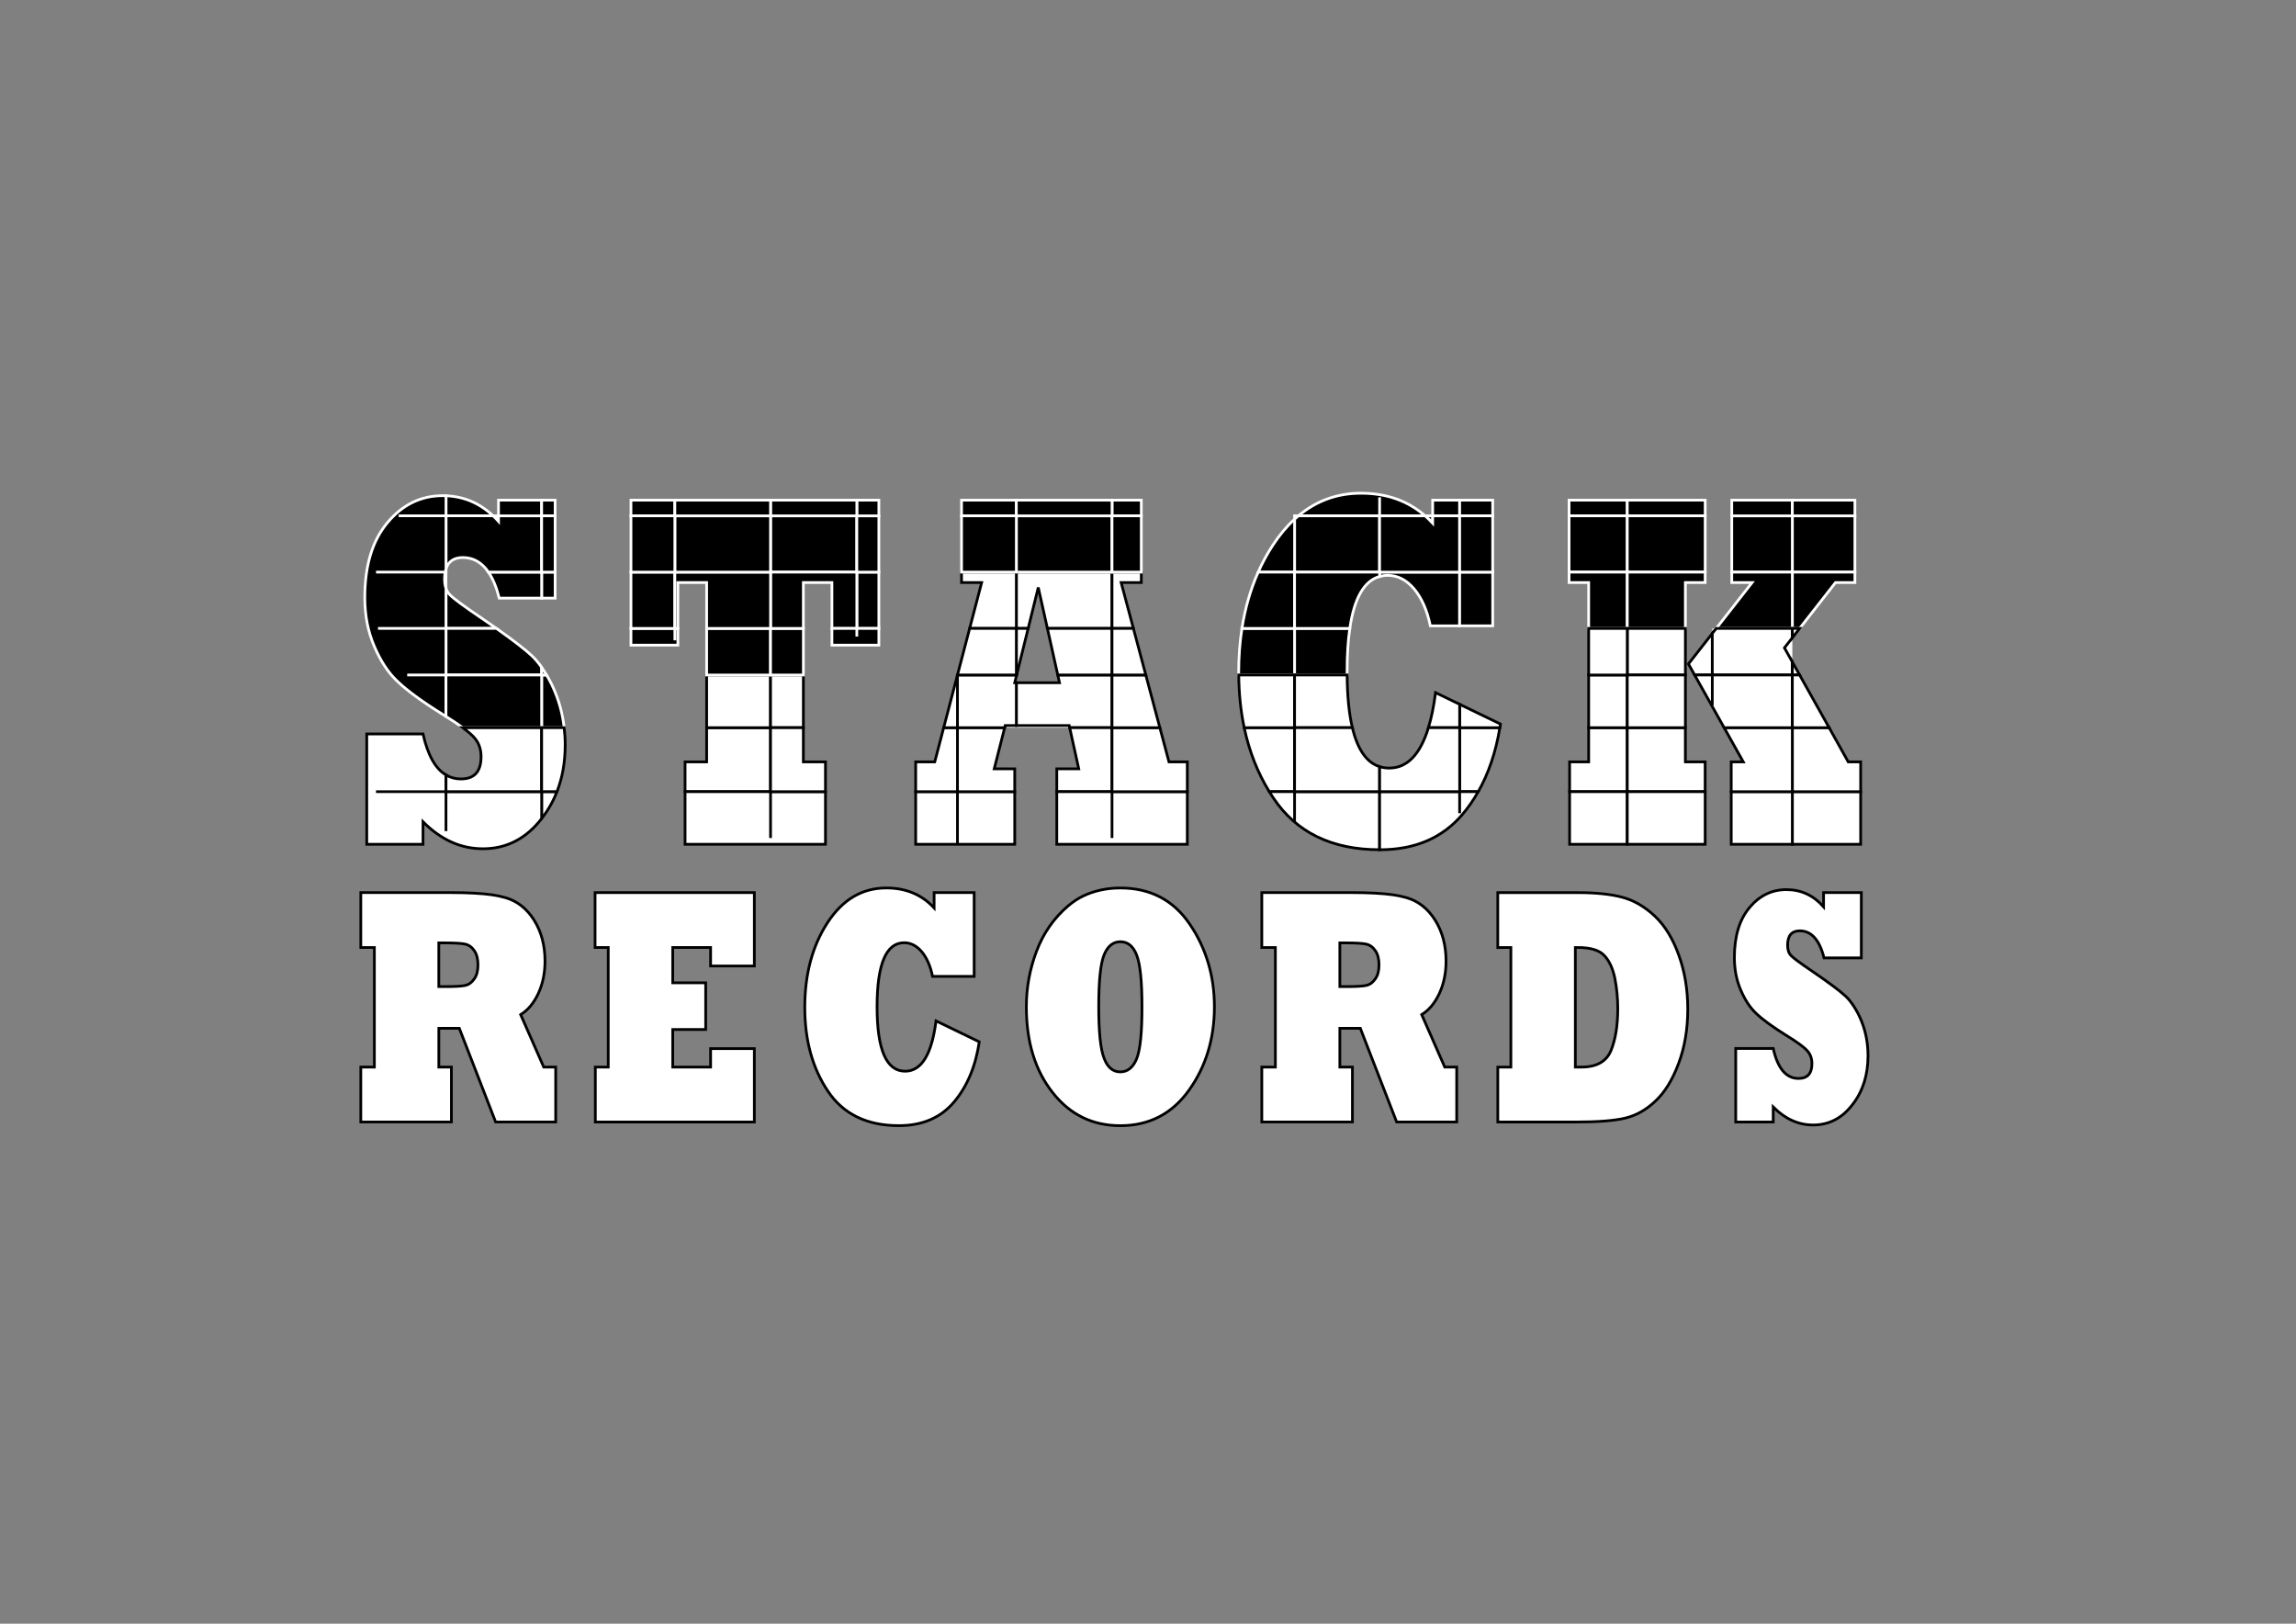 <?xml version="1.0" encoding="utf-8"?>
<!-- Generator: Adobe Illustrator 27.5.0, SVG Export Plug-In . SVG Version: 6.00 Build 0)  -->
<svg version="1.1" xmlns="http://www.w3.org/2000/svg" xmlns:xlink="http://www.w3.org/1999/xlink" x="0px" y="0px"
	 viewBox="0 0 841.89 595.28" style="enable-background:new 0 0 841.89 595.28;" xml:space="preserve">
<rect x="0" y="0" width="841.89" height="595.28" fill="#808080" stroke="none"/>
<style type="text/css">
	.st0{display:none;}
	.st1{display:inline;}
	.st2{fill:url(#SVGID_1_);}
	.st3{fill:url(#SVGID_00000161592790248679359830000018051714952351076767_);}
	.st4{fill:url(#SVGID_00000171714071507641513910000016661074406959582848_);}
	.st5{fill:url(#SVGID_00000057116239467167790910000014736944336367927183_);}
	.st6{fill:url(#SVGID_00000103251393168099729920000010920951502879846799_);}
	.st7{fill:url(#SVGID_00000062173123535588216550000003808792062359098813_);}
	.st8{fill:url(#SVGID_00000141414196067204487690000013796659049666230408_);}
	.st9{fill:url(#SVGID_00000088100045533091825790000007184664931648266145_);}
	.st10{fill:none;}
	.st11{fill:url(#SVGID_00000080167885945113866610000014794354797722199224_);}
	.st12{fill:url(#SVGID_00000098197537042992867880000003814729761172449155_);}
	.st13{fill:url(#SVGID_00000165950160182574148160000014300472277896760960_);}
	.st14{fill:url(#SVGID_00000103982984417623174680000016079208547042921371_);stroke:#000000;}
	.st15{fill:url(#SVGID_00000143603732788561661250000017436050319492418751_);stroke:#000000;}
	.st16{fill:url(#SVGID_00000170991236071043911520000014312667367037625742_);stroke:#000000;}
	.st17{fill:url(#SVGID_00000028286676458022648560000009601486920990205837_);stroke:#000000;}
	.st18{fill:url(#SVGID_00000062171169759662796670000015758861084714243234_);stroke:#000000;}
	.st19{fill:url(#SVGID_00000101819473224484104540000015226821169646997387_);stroke:#000000;}
	.st20{fill:url(#SVGID_00000142858794507795357120000012450183165423594158_);stroke:#000000;}
	.st21{fill:url(#SVGID_00000032608430927873916030000011966743429612575154_);stroke:#000000;}
	.st22{fill:url(#SVGID_00000062177618661038403960000017503179907199297471_);stroke:#000000;}
	.st23{fill:url(#SVGID_00000067950420329350739740000008722184664718490292_);stroke:#000000;}
	.st24{fill:url(#SVGID_00000030462557347498987130000004600808172432840328_);stroke:#000000;}
	.st25{fill:url(#SVGID_00000049935153062890193300000010262645848460648872_);stroke:#000000;}
	.st26{fill:url(#SVGID_00000023250495211849563410000000937468941757284254_);stroke:#000000;}
	.st27{fill:url(#SVGID_00000102512963851169862610000000476105820115934346_);stroke:#000000;}
	.st28{fill:url(#SVGID_00000039843619716306998330000015345394379059546032_);stroke:#000000;}
	.st29{fill:url(#SVGID_00000119833719904874705390000010673989841293877429_);stroke:#000000;}
	.st30{fill:url(#SVGID_00000031894347803151898610000013299114345396121244_);stroke:#000000;}
	.st31{fill:url(#SVGID_00000007399036136259670100000003434846266507346598_);stroke:#000000;}
	.st32{fill:url(#SVGID_00000070804373999226155030000018088055569291835788_);stroke:#000000;}
	.st33{fill:url(#SVGID_00000067923944760316622040000016777088773527730847_);stroke:#000000;}
	.st34{fill:url(#SVGID_00000134216910551579486110000010286928989375426203_);stroke:#000000;}
	.st35{fill:url(#SVGID_00000033336344946395085870000014809524018953862544_);stroke:#000000;}
	.st36{fill:url(#SVGID_00000128469392016628613430000015171246902873268391_);stroke:#000000;}
	.st37{fill:url(#SVGID_00000089540282214359342070000002455217598270234795_);stroke:#000000;}
	.st38{fill:url(#SVGID_00000070112915045195936160000002141324647018047874_);stroke:#000000;}
	.st39{fill:url(#SVGID_00000061470859560483399100000004418634797575999118_);stroke:#000000;}
	.st40{fill:url(#SVGID_00000170271277404164984960000016478619711096247708_);stroke:#000000;}
	.st41{fill:url(#SVGID_00000035492331068149691590000017517360350652315278_);stroke:#000000;}
	.st42{fill:url(#SVGID_00000057860350545454419040000005932564595564971188_);stroke:#000000;}
	.st43{fill:url(#SVGID_00000087372524413905379230000011849660083590972607_);stroke:#000000;}
	.st44{fill:url(#SVGID_00000165913609657311970320000010655383181609388735_);stroke:#000000;}
	.st45{fill:url(#SVGID_00000014608323867620354850000014124470843539638680_);stroke:#000000;}
	.st46{fill:url(#SVGID_00000176013496097655714990000011847323911045057690_);stroke:#000000;}
	.st47{fill:url(#SVGID_00000081616233972848051850000012612031010944828336_);stroke:#000000;}
	.st48{fill:url(#SVGID_00000070803467854965882770000015042368531849514392_);stroke:#000000;}
	.st49{fill:url(#SVGID_00000149359365802061898740000014353761063721424020_);stroke:#000000;}
	.st50{fill:url(#SVGID_00000080923246674431869440000008212178841597613501_);stroke:#000000;}
	.st51{fill:url(#SVGID_00000152949974048084752070000010436218230821293240_);stroke:#000000;}
	.st52{fill:url(#SVGID_00000118361281551936663160000000458818651308095906_);stroke:#000000;}
	.st53{fill:url(#SVGID_00000167368930620971295330000006196395471928684444_);stroke:#000000;}
	.st54{fill:url(#SVGID_00000075125416420573880840000011367729360756760741_);stroke:#000000;}
	.st55{fill:url(#SVGID_00000104691712298946629000000016375220708003232157_);stroke:#000000;}
	.st56{fill:url(#SVGID_00000075153691721678226260000017708974547570818223_);stroke:#000000;}
	.st57{fill:url(#SVGID_00000179620743397401468200000016207730082539109800_);stroke:#000000;}
	.st58{fill:url(#SVGID_00000006670932123618956490000002116214306058777253_);stroke:#000000;}
	.st59{fill:url(#SVGID_00000132790756284994469520000007544262942830907579_);stroke:#000000;}
	.st60{fill:url(#SVGID_00000025436808758158656780000012367257273301710519_);stroke:#000000;}
	.st61{fill:url(#SVGID_00000011005339035639567840000014290759787974157707_);stroke:#000000;}
	.st62{fill:url(#SVGID_00000012442458908743026300000004719371795138299015_);stroke:#000000;}
	.st63{fill:url(#SVGID_00000005224972663935742770000011953939878969166484_);stroke:#000000;}
	.st64{fill:url(#SVGID_00000131365171406144359980000011350002097221680269_);stroke:#000000;}
	.st65{fill:url(#SVGID_00000021090047102183246070000003639115201141321376_);stroke:#000000;}
	.st66{fill:url(#SVGID_00000073721272970319078860000013193170291227131318_);stroke:#000000;}
	.st67{fill:url(#SVGID_00000060032865996192353310000009541599994797508234_);stroke:#000000;}
	.st68{fill:url(#SVGID_00000039816466051670220900000006627723222428882048_);stroke:#000000;}
	.st69{fill:url(#SVGID_00000169528831375891399150000007093152537578916483_);stroke:#000000;}
	.st70{fill:url(#SVGID_00000022538877226802539200000005596755703287635382_);stroke:#000000;}
	.st71{fill:url(#SVGID_00000083777495366622311790000003563052380355982731_);stroke:#000000;}
	.st72{fill:url(#SVGID_00000031888163714670839780000001643688395536365992_);stroke:#000000;}
	.st73{fill:url(#SVGID_00000070080607350414325160000000560292829818047150_);stroke:#000000;}
	.st74{fill:#FFFFFF;stroke:#000000;}
	.st75{fill:url(#SVGID_00000137126589382059887670000005253893481089026719_);stroke:#000000;}
	.st76{fill:url(#SVGID_00000096750248067387640040000005361477808938426299_);stroke:#000000;}
	.st77{fill:url(#SVGID_00000088106835418625351120000009553676864275945131_);stroke:#000000;}
	.st78{fill:url(#SVGID_00000013882311697563121030000006500908113974512816_);stroke:#000000;}
	.st79{fill:url(#SVGID_00000001650979151017002010000008872152159598257078_);stroke:#000000;}
	.st80{fill:url(#SVGID_00000099659781411060691740000009127600002213596595_);stroke:#000000;}
	.st81{fill:url(#SVGID_00000052793034806038442580000011729056226895237013_);stroke:#000000;}
	.st82{fill:url(#SVGID_00000165201064916761041800000011122908190007379385_);stroke:#000000;}
	.st83{fill:url(#SVGID_00000067920095962609207010000001622921319526424471_);stroke:#000000;}
	.st84{fill:url(#SVGID_00000111183092180733020640000011988825970535498117_);stroke:#000000;}
	.st85{fill:url(#SVGID_00000060714502668637681580000012009914861139435410_);stroke:#000000;}
	.st86{fill:url(#SVGID_00000132788905492745163370000009507740166259248016_);stroke:#000000;}
	.st87{fill:url(#SVGID_00000168825912426420138490000016470249509567182523_);stroke:#000000;}
	.st88{fill:url(#SVGID_00000029730020018096945670000015247494878533136044_);stroke:#000000;}
	.st89{fill:url(#SVGID_00000049222598276532295300000012470157722769131443_);stroke:#000000;}
	.st90{fill:url(#SVGID_00000006680322812976809090000011284541505040438150_);stroke:#000000;}
	.st91{fill:url(#SVGID_00000166637606692432301770000000215954800275755162_);stroke:#000000;}
	.st92{fill:url(#SVGID_00000129176395369381773780000000139865476434000806_);stroke:#000000;}
	.st93{fill:url(#SVGID_00000081644483236274300800000003121765104883088295_);stroke:#000000;}
	.st94{fill:url(#SVGID_00000050659566290839169110000017571790618909888153_);stroke:#000000;}
	.st95{fill:url(#SVGID_00000125603322229824072990000006954285725265056663_);stroke:#000000;}
	.st96{fill:url(#SVGID_00000074409144164440271460000011392935406564670852_);stroke:#000000;}
	.st97{fill:url(#SVGID_00000069391059353287377570000003144605429499475076_);stroke:#000000;}
	.st98{fill:url(#SVGID_00000029041176701389722210000003821065759790803845_);stroke:#000000;}
	.st99{fill:url(#SVGID_00000116201779887476887610000000562731838891509896_);stroke:#000000;}
	.st100{fill:url(#SVGID_00000058581812489192931310000015612396350742223523_);stroke:#000000;}
	.st101{fill:url(#SVGID_00000041974321749616051710000000088007793347252132_);stroke:#000000;}
	.st102{fill:url(#SVGID_00000067921542397567659750000000007305312454470021_);stroke:#000000;}
	.st103{fill:url(#SVGID_00000019664698854592151100000000115554621609123494_);stroke:#000000;}
	.st104{fill:url(#SVGID_00000061446726127240978530000014099361217190163592_);stroke:#000000;}
	.st105{fill:url(#SVGID_00000031203997580067585400000014181020374783621804_);stroke:#000000;}
	.st106{fill:url(#SVGID_00000148632967947962918240000012430039274274538653_);stroke:#000000;}
	.st107{fill:url(#SVGID_00000010284197956015625860000006256813587165755309_);stroke:#000000;}
	.st108{fill:url(#SVGID_00000118383355382515778010000003454114699536288139_);stroke:#000000;}
	.st109{fill:url(#SVGID_00000040558088737632821170000012941091999185811604_);stroke:#000000;}
	.st110{fill:url(#SVGID_00000153691004364099777770000017218891178644401053_);stroke:#000000;}
	.st111{fill:url(#SVGID_00000109720410093735202550000014243084819419591818_);stroke:#000000;}
	.st112{fill:url(#SVGID_00000179605663150375529350000010933100412858208402_);stroke:#000000;}
	.st113{fill:#FFFFFF;}
	.st114{stroke:#FFFFFF;stroke-miterlimit:10;}
	.st115{stroke:#FFFFFF;}
	.st116{fill:#FFFFFF;stroke:#000000;stroke-miterlimit:10;}
</style>
<g id="Laag_2" class="st0">
	<g class="st1">
		<linearGradient id="SVGID_1_" gradientUnits="userSpaceOnUse" x1="574.908" y1="372.784" x2="575.826" y2="149.905">
			<stop  offset="0" style="stop-color:#FFFFFF"/>
			<stop  offset="1" style="stop-color:#000000"/>
		</linearGradient>
		<polygon class="st2" points="576.46,280.95 576.46,267.39 574.14,273.69 		"/>
		
			<linearGradient id="SVGID_00000054960379286647519980000007798516581887818939_" gradientUnits="userSpaceOnUse" x1="559.042" y1="372.719" x2="559.96" y2="149.84">
			<stop  offset="0" style="stop-color:#FFFFFF"/>
			<stop  offset="1" style="stop-color:#000000"/>
		</linearGradient>
		<polygon style="fill:url(#SVGID_00000054960379286647519980000007798516581887818939_);" points="558.31,279.65 558.31,286.83 
			560.51,286.83 		"/>
		
			<linearGradient id="SVGID_00000064340150753293589450000015652621580973295292_" gradientUnits="userSpaceOnUse" x1="599.832" y1="372.887" x2="600.75" y2="150.008">
			<stop  offset="0" style="stop-color:#FFFFFF"/>
			<stop  offset="1" style="stop-color:#000000"/>
		</linearGradient>
		<polygon style="fill:url(#SVGID_00000064340150753293589450000015652621580973295292_);" points="601.57,211.28 599.43,211.28 
			599.43,217.71 		"/>
		
			<linearGradient id="SVGID_00000035512466243243237590000015135366592186666912_" gradientUnits="userSpaceOnUse" x1="119.858" y1="370.912" x2="120.776" y2="148.033">
			<stop  offset="0" style="stop-color:#FFFFFF"/>
			<stop  offset="1" style="stop-color:#000000"/>
		</linearGradient>
		<path style="fill:url(#SVGID_00000035512466243243237590000015135366592186666912_);" d="M120.05,211.28
			c0.29,0.73,0.6,1.44,0.92,2.12v-2.12H120.05z"/>
		
			<linearGradient id="SVGID_00000168811935880628498940000009734849154012258739_" gradientUnits="userSpaceOnUse" x1="559.693" y1="372.72" x2="560.61" y2="149.841">
			<stop  offset="0" style="stop-color:#FFFFFF"/>
			<stop  offset="1" style="stop-color:#000000"/>
		</linearGradient>
		<polygon style="fill:url(#SVGID_00000168811935880628498940000009734849154012258739_);" points="558.31,272.94 561.99,261.87 
			558.31,261.87 		"/>
		
			<linearGradient id="SVGID_00000109016683170814825940000010078726622299892124_" gradientUnits="userSpaceOnUse" x1="362.771" y1="371.911" x2="363.688" y2="149.032">
			<stop  offset="0" style="stop-color:#FFFFFF"/>
			<stop  offset="1" style="stop-color:#000000"/>
		</linearGradient>
		<polygon style="fill:url(#SVGID_00000109016683170814825940000010078726622299892124_);" points="363.51,279.09 362.82,273.51 
			362.82,279.09 		"/>
		
			<linearGradient id="SVGID_00000103979186169512771080000008238089025732503427_" gradientUnits="userSpaceOnUse" x1="384.19" y1="372" x2="385.107" y2="149.121">
			<stop  offset="0" style="stop-color:#FFFFFF"/>
			<stop  offset="1" style="stop-color:#000000"/>
		</linearGradient>
		<polygon style="fill:url(#SVGID_00000103979186169512771080000008238089025732503427_);" points="384.92,318.83 384.92,311.1 
			383.93,311.1 		"/>
		
			<linearGradient id="SVGID_00000136392882693786098960000003894574316574066059_" gradientUnits="userSpaceOnUse" x1="340.465" y1="371.82" x2="341.382" y2="148.941">
			<stop  offset="0" style="stop-color:#FFFFFF"/>
			<stop  offset="1" style="stop-color:#000000"/>
		</linearGradient>
		<polygon style="fill:url(#SVGID_00000136392882693786098960000003894574316574066059_);" points="341.94,161.37 340.72,161.37 
			340.72,170.85 		"/>
		<path class="st10" d="M455.19,411.63c-0.8-0.41-1.71-0.75-2.73-0.99c-1.02-0.25-2.43-0.37-4.23-0.37h-7.08v45.58h8.04
			c2.24,0,4.2-0.56,5.88-1.68c1.68-1.12,3.08-2.69,4.2-4.72c1.12-2.03,1.96-4.45,2.52-7.27c0.56-2.81,0.84-5.96,0.84-9.44
			c0-5.3-0.58-9.77-1.74-13.41C459.73,415.69,457.83,413.12,455.19,411.63z"/>
		<path class="st10" d="M379.67,424.74c-1.54-4.93-3.59-8.74-6.15-11.43c-2.56-2.69-5.76-4.04-9.6-4.04c-3.88,0-7.12,1.51-9.72,4.53
			c-2.6,3.02-4.7,7.06-6.3,12.11c-1.6,5.05-2.73,10.95-3.39,17.7c-0.66,6.75-0.99,13.89-0.99,21.43c0,8.78,0.32,16.66,0.96,23.66
			c0.64,7,1.72,12.98,3.24,17.95c1.52,4.97,3.56,8.76,6.12,11.36c2.56,2.61,5.78,3.91,9.66,3.91c3.88,0,7.12-1.49,9.72-4.47
			c2.6-2.98,4.7-7.04,6.3-12.17c1.6-5.13,2.73-11.12,3.39-17.95c0.66-6.83,0.99-14.1,0.99-21.8c0-8.45-0.32-16.13-0.96-23.04
			C382.3,435.59,381.21,429.67,379.67,424.74z"/>
		<path class="st10" d="M134.04,411.63c-0.8-0.41-1.71-0.75-2.73-0.99c-1.02-0.25-2.43-0.37-4.23-0.37h-7.08v45.58h8.04
			c2.24,0,4.2-0.56,5.88-1.68c1.68-1.12,3.08-2.69,4.2-4.72c1.12-2.03,1.96-4.45,2.52-7.27c0.56-2.81,0.84-5.96,0.84-9.44
			c0-5.3-0.58-9.77-1.74-13.41C138.58,415.69,136.68,413.12,134.04,411.63z"/>
		
			<linearGradient id="SVGID_00000028303403066364535330000008277656997498298011_" gradientUnits="userSpaceOnUse" x1="318.944" y1="371.731" x2="319.861" y2="148.852">
			<stop  offset="0" style="stop-color:#FFFFFF"/>
			<stop  offset="1" style="stop-color:#000000"/>
		</linearGradient>
		<polygon style="fill:url(#SVGID_00000028303403066364535330000008277656997498298011_);" points="318.62,336.06 318.62,343.34 
			319.56,336.06 		"/>
		
			<linearGradient id="SVGID_00000127741031463715693020000014546479867227924651_" gradientUnits="userSpaceOnUse" x1="351.84" y1="371.866" x2="352.757" y2="148.988">
			<stop  offset="0" style="stop-color:#FFFFFF"/>
			<stop  offset="1" style="stop-color:#000000"/>
		</linearGradient>
		<polygon style="fill:url(#SVGID_00000127741031463715693020000014546479867227924651_);" points="352.53,189.59 352.47,189.59 
			349.81,211.28 355.19,211.28 		"/>
		<path class="st10" d="M509.39,426.17c-1.9-4.8-4.34-8.55-7.32-11.24c-2.98-2.69-6.89-4.04-11.73-4.04h-7.98v109.3h8.22
			c4.32,0,7.96-1.16,10.92-3.48c2.96-2.32,5.43-5.82,7.41-10.5s3.46-10.49,4.44-17.45s1.47-15.07,1.47-24.34
			c0-7.62-0.43-14.7-1.29-21.24C512.66,436.64,511.29,430.97,509.39,426.17z"/>
		
			<linearGradient id="SVGID_00000080911628545510881040000000555679851408401072_" gradientUnits="userSpaceOnUse" x1="454.271" y1="372.288" x2="455.189" y2="149.409">
			<stop  offset="0" style="stop-color:#FFFFFF"/>
			<stop  offset="1" style="stop-color:#000000"/>
		</linearGradient>
		<path style="fill:url(#SVGID_00000080911628545510881040000000555679851408401072_);" d="M454.55,282.6h0.19v-0.49
			C454.67,282.27,454.61,282.44,454.55,282.6z"/>
		
			<linearGradient id="SVGID_00000039128146138491924340000012541882409010100382_" gradientUnits="userSpaceOnUse" x1="131.207" y1="370.959" x2="132.124" y2="148.079">
			<stop  offset="0" style="stop-color:#FFFFFF"/>
			<stop  offset="1" style="stop-color:#000000"/>
		</linearGradient>
		<path style="fill:url(#SVGID_00000039128146138491924340000012541882409010100382_);stroke:#000000;" d="M122.65,171.15
			c1.28-1.2,2.78-1.8,4.5-1.8c2.2,0,4.22,0.77,6.06,2.31c1.84,1.54,3.46,3.26,4.86,5.14c1.4,1.88,2.58,3.63,3.54,5.23
			c0.59,0.99,1.07,1.64,1.47,2.01v-21.64c0-0.57-0.41-1.03-0.92-1.03h-20.27c-0.51,0-0.92,0.46-0.92,1.03v8.12
			c0,0.89,0.93,1.35,1.52,0.77C122.54,171.25,122.6,171.2,122.65,171.15z"/>
		
			<linearGradient id="SVGID_00000141449741080797798730000012416908807553685412_" gradientUnits="userSpaceOnUse" x1="146.171" y1="371.02" x2="147.088" y2="148.141">
			<stop  offset="0" style="stop-color:#FFFFFF"/>
			<stop  offset="1" style="stop-color:#000000"/>
		</linearGradient>
		<path style="fill:url(#SVGID_00000141449741080797798730000012416908807553685412_);stroke:#000000;" d="M148.8,270.22
			c-0.43-2.92-0.91-5.66-1.46-8.24c-0.1-0.47-0.47-0.79-0.89-0.79h-2.46c-0.51,0-0.92,0.46-0.92,1.03v22.89
			c0,0.57,0.41,1.03,0.92,1.03h5.17c0.52,0,0.94-0.5,0.92-1.09C149.86,279.59,149.44,274.63,148.8,270.22z"/>
		
			<linearGradient id="SVGID_00000183969593608535658470000004125159215366628511_" gradientUnits="userSpaceOnUse" x1="131.857" y1="370.961" x2="132.774" y2="148.082">
			<stop  offset="0" style="stop-color:#FFFFFF"/>
			<stop  offset="1" style="stop-color:#000000"/>
		</linearGradient>
		<path style="fill:url(#SVGID_00000183969593608535658470000004125159215366628511_);stroke:#000000;" d="M143.07,335.02v-22.89
			c0-0.57-0.41-1.03-0.92-1.03h-8.38c-0.44,0-0.81,0.36-0.9,0.85c-0.55,3.17-1.32,5.86-2.29,8.07c-1.06,2.4-2.35,4.26-3.87,5.57
			c-1.52,1.31-3.24,1.97-5.16,1.97c-0.2,0-0.39-0.04-0.6-0.05v7.52c0,0.57,0.41,1.03,0.92,1.03h20.27
			C142.66,336.06,143.07,335.6,143.07,335.02z"/>
		
			<linearGradient id="SVGID_00000093139498815270552230000016388853179165762999_" gradientUnits="userSpaceOnUse" x1="110.099" y1="370.872" x2="111.016" y2="147.993">
			<stop  offset="0" style="stop-color:#FFFFFF"/>
			<stop  offset="1" style="stop-color:#000000"/>
		</linearGradient>
		<path style="fill:url(#SVGID_00000093139498815270552230000016388853179165762999_);stroke:#000000;" d="M120.97,328.47
			c0-0.54-0.37-0.98-0.85-1.03c-2.33-0.26-4.42-1.15-6.26-2.71c-2.22-1.88-4.13-3.97-5.73-6.26c-1.6-2.28-2.91-4.37-3.93-6.26
			c-1.02-1.88-1.81-2.83-2.37-2.83c-0.4,0-0.75,0.32-1.05,0.94c-0.3,0.63-0.54,1.69-0.72,3.17c-0.18,1.49-0.31,3.43-0.39,5.83
			c-0.08,2.4-0.12,5.37-0.12,8.91c0,2.59,0.03,4.84,0.08,6.82c0.02,0.56,0.42,1,0.92,1h19.5c0.51,0,0.92-0.46,0.92-1.03V328.47z"/>
		
			<linearGradient id="SVGID_00000047771586231382774790000002887187895980695715_" gradientUnits="userSpaceOnUse" x1="121.26" y1="370.918" x2="122.178" y2="148.039">
			<stop  offset="0" style="stop-color:#FFFFFF"/>
			<stop  offset="1" style="stop-color:#000000"/>
		</linearGradient>
		<path style="fill:url(#SVGID_00000047771586231382774790000002887187895980695715_);stroke:#000000;" d="M121.89,336.06
			c-0.51,0-0.92,0.46-0.92,1.03v22.3v-22.3c0-0.57-0.41-1.03-0.92-1.03h-19.43c-0.52,0-0.94,0.5-0.92,1.09
			c0.05,1.19,0.1,2.27,0.18,3.18c0.22,2.8,0.59,4.94,1.11,6.43c0.52,1.49,1.37,3.2,2.55,5.14c1.18,1.95,2.65,3.8,4.41,5.57
			c1.76,1.77,3.79,3.28,6.09,4.54c2.3,1.26,4.79,1.88,7.47,1.88c3.96,0,7.68-1.49,11.16-4.46c3.48-2.97,6.52-7.4,9.12-13.28
			c0.43-0.97,0.82-2.02,1.22-3.08c0.05-0.13,0.07-0.27,0.07-0.41v-5.58c0-0.57-0.41-1.03-0.92-1.03H121.89z"/>
		
			<linearGradient id="SVGID_00000082367088096599658440000005953777623877306502_" gradientUnits="userSpaceOnUse" x1="146.021" y1="371.019" x2="146.938" y2="148.141">
			<stop  offset="0" style="stop-color:#FFFFFF"/>
			<stop  offset="1" style="stop-color:#000000"/>
		</linearGradient>
		<path style="fill:url(#SVGID_00000082367088096599658440000005953777623877306502_);stroke:#000000;" d="M148.54,311.1h-4.55
			c-0.51,0-0.92,0.46-0.92,1.03v22.89c0,0.57,0.41,1.03,0.92,1.03h0.61c0.4,0,0.76-0.29,0.88-0.72c0.94-3.43,1.78-7.13,2.49-11.2
			c0.64-3.7,1.13-7.68,1.49-11.89C149.51,311.64,149.08,311.1,148.54,311.1z"/>
		
			<linearGradient id="SVGID_00000104684342884649567920000017306452937246654859_" gradientUnits="userSpaceOnUse" x1="143.858" y1="371.011" x2="144.775" y2="148.132">
			<stop  offset="0" style="stop-color:#FFFFFF"/>
			<stop  offset="1" style="stop-color:#000000"/>
		</linearGradient>
		<path style="fill:url(#SVGID_00000104684342884649567920000017306452937246654859_);stroke:#000000;" d="M144.86,337.49
			c0.01-0.02,0.01-0.05,0.02-0.07c0.2-0.67-0.25-1.36-0.87-1.36h-0.02c-0.51,0-0.92,0.46-0.92,1.03v0.07
			C143.07,338.34,144.53,338.61,144.86,337.49z"/>
		
			<linearGradient id="SVGID_00000107586282718907605680000013322228789774822023_" gradientUnits="userSpaceOnUse" x1="146.323" y1="371.021" x2="147.24" y2="148.142">
			<stop  offset="0" style="stop-color:#FFFFFF"/>
			<stop  offset="1" style="stop-color:#000000"/>
		</linearGradient>
		<path style="fill:url(#SVGID_00000107586282718907605680000013322228789774822023_);stroke:#000000;" d="M149.23,286.15h-5.24
			c-0.51,0-0.92,0.46-0.92,1.03v22.89c0,0.57,0.41,1.03,0.92,1.03h4.72c0.48,0,0.87-0.41,0.92-0.94c0.4-5.21,0.62-10.76,0.62-16.71
			c0-2.18-0.04-4.27-0.1-6.3C150.13,286.59,149.72,286.15,149.23,286.15z"/>
		
			<linearGradient id="SVGID_00000066505612728063724670000009369305032967177888_" gradientUnits="userSpaceOnUse" x1="127.945" y1="370.945" x2="128.862" y2="148.066">
			<stop  offset="0" style="stop-color:#FFFFFF"/>
			<stop  offset="1" style="stop-color:#000000"/>
		</linearGradient>
		<path style="fill:url(#SVGID_00000066505612728063724670000009369305032967177888_);stroke:#000000;" d="M133.56,231.23
			c-2.08-2.74-4.12-5.34-6.12-7.8c-2-2.45-3.79-5.08-5.37-7.88c-0.39-0.69-0.76-1.4-1.11-2.14v21.8c0,0.57,0.41,1.03,0.92,1.03
			h13.32c0.76,0,1.19-0.98,0.73-1.67C135.15,233.4,134.36,232.28,133.56,231.23z"/>
		
			<linearGradient id="SVGID_00000057864667781151121620000011391195756149672618_" gradientUnits="userSpaceOnUse" x1="131.518" y1="370.96" x2="132.435" y2="148.081">
			<stop  offset="0" style="stop-color:#FFFFFF"/>
			<stop  offset="1" style="stop-color:#000000"/>
		</linearGradient>
		<path style="fill:url(#SVGID_00000057864667781151121620000011391195756149672618_);stroke:#000000;" d="M139.68,240.57
			c-0.79-1.37-1.58-2.65-2.38-3.9c-0.17-0.27-0.45-0.43-0.74-0.43h-14.67c-0.51,0-0.92,0.46-0.92,1.03v22.89
			c0,0.57,0.41,1.03,0.92,1.03h20.27c0.51,0,0.92-0.46,0.92-1.03v-12.22c0-0.15-0.03-0.3-0.09-0.44
			C141.96,244.96,140.86,242.63,139.68,240.57z"/>
		
			<linearGradient id="SVGID_00000110469792427158812670000017176223779577670300_" gradientUnits="userSpaceOnUse" x1="144.518" y1="371.013" x2="145.435" y2="148.134">
			<stop  offset="0" style="stop-color:#FFFFFF"/>
			<stop  offset="1" style="stop-color:#000000"/>
		</linearGradient>
		<path style="fill:url(#SVGID_00000110469792427158812670000017176223779577670300_);stroke:#000000;" d="M145.02,253.08
			c-0.06-0.18-0.12-0.36-0.17-0.54c-0.36-1.08-1.78-0.78-1.78,0.37v7.24c0,0.57,0.41,1.03,0.92,1.03h2c0.6,0,1.04-0.64,0.89-1.3
			C146.32,257.46,145.7,255.19,145.02,253.08z"/>
		
			<linearGradient id="SVGID_00000093868101007019237190000010077223077165794951_" gradientUnits="userSpaceOnUse" x1="143.556" y1="371.009" x2="144.473" y2="148.13">
			<stop  offset="0" style="stop-color:#FFFFFF"/>
			<stop  offset="1" style="stop-color:#000000"/>
		</linearGradient>
		<path style="fill:url(#SVGID_00000093868101007019237190000010077223077165794951_);stroke:#000000;" d="M143.07,184.05
			c0.24,0.23,0.46,0.39,0.63,0.39c0.44,0,0.79-0.34,1.05-1.03c0.26-0.69,0.46-1.77,0.6-3.26c0.14-1.48,0.24-3.37,0.3-5.66
			c0.06-2.28,0.09-5.08,0.09-8.4c0-1.34,0-2.56-0.01-3.7c0-0.57-0.41-1.02-0.92-1.02h-0.82c-0.51,0-0.92,0.46-0.92,1.03V184.05z"/>
		
			<linearGradient id="SVGID_00000086674280316198325890000015405114087181118102_" gradientUnits="userSpaceOnUse" x1="131.104" y1="370.958" x2="132.022" y2="148.079">
			<stop  offset="0" style="stop-color:#FFFFFF"/>
			<stop  offset="1" style="stop-color:#000000"/>
		</linearGradient>
		<path style="fill:url(#SVGID_00000086674280316198325890000015405114087181118102_);stroke:#000000;" d="M143.07,160.34v-14.87
			c0-0.21-0.06-0.42-0.16-0.6c-0.31-0.5-0.66-1.02-1.06-1.58c-1.24-1.71-2.66-3.26-4.26-4.63c-1.6-1.37-3.32-2.46-5.16-3.26
			c-1.84-0.8-3.68-1.2-5.52-1.2c-1.83,0-3.61,0.39-5.34,1.1c-0.36,0.15-0.6,0.54-0.6,0.97v24.06c0,0.57,0.41,1.03,0.92,1.03h20.27
			C142.66,161.37,143.07,160.91,143.07,160.34z"/>
		
			<linearGradient id="SVGID_00000062875359431708819880000005557024368857660600_" gradientUnits="userSpaceOnUse" x1="110.338" y1="370.873" x2="111.256" y2="147.994">
			<stop  offset="0" style="stop-color:#FFFFFF"/>
			<stop  offset="1" style="stop-color:#000000"/>
		</linearGradient>
		<path style="fill:url(#SVGID_00000062875359431708819880000005557024368857660600_);stroke:#000000;" d="M120.97,237.27
			c0-0.57-0.41-1.03-0.92-1.03h-14.79h14.79c0.51,0,0.92-0.46,0.92-1.03v-21.55c0-0.16-0.04-0.32-0.1-0.47
			c-0.2-0.43-0.39-0.86-0.57-1.31c-0.15-0.36-0.47-0.6-0.83-0.6h-17.05h16.24c0.65,0,1.09-0.73,0.85-1.41
			c-0.45-1.25-0.86-2.56-1.21-3.93c-0.94-3.6-1.41-7.86-1.41-12.77c0-1.97,0.1-3.87,0.26-5.71c0.05-0.61-0.37-1.14-0.91-1.14h-13.82
			h14.01c0.47,0,0.86-0.4,0.91-0.92c0.05-0.56,0.1-1.12,0.18-1.66c0.42-2.97,1.06-5.51,1.92-7.63c0.41-1,0.86-1.89,1.36-2.68
			c0.11-0.17,0.17-0.38,0.17-0.59v-10.44c0-0.57-0.41-1.03-0.92-1.03h-14.79h14.79c0.51,0,0.92-0.46,0.92-1.03v-23.18
			c0-0.76-0.71-1.27-1.31-0.94c-0.97,0.53-1.92,1.16-2.86,1.94c-3.18,2.63-5.94,6.6-8.28,11.91c-2.34,5.31-4.2,12-5.58,20.06
			c-1.38,8.06-2.07,17.4-2.07,28.03c0,9.26,0.48,17.2,1.44,23.83c0.96,6.63,2.21,12.37,3.75,17.23c1.54,4.86,3.29,9.03,5.25,12.51
			c1.91,3.39,3.87,6.43,5.89,9.12c0.25,0.13,0.46,0.24,0.7,0.36h2.15c0.51,0,0.92-0.46,0.92-1.03V237.27z"/>
		
			<linearGradient id="SVGID_00000062165105195426491170000007232180861387719556_" gradientUnits="userSpaceOnUse" x1="119.32" y1="370.91" x2="120.237" y2="148.031">
			<stop  offset="0" style="stop-color:#FFFFFF"/>
			<stop  offset="1" style="stop-color:#000000"/>
		</linearGradient>
		<path style="fill:url(#SVGID_00000062165105195426491170000007232180861387719556_);stroke:#000000;" d="M118.79,262.91
			c0.19,0.25,0.39,0.5,0.58,0.75c0.56,0.72,1.61,0.27,1.61-0.68v-0.75c0-0.57-0.41-1.03-0.92-1.03h-0.58
			C118.69,261.19,118.27,262.24,118.79,262.91z"/>
		
			<linearGradient id="SVGID_00000041284665389750468920000001132558624815694732_" gradientUnits="userSpaceOnUse" x1="143.49" y1="371.009" x2="144.407" y2="148.13">
			<stop  offset="0" style="stop-color:#FFFFFF"/>
			<stop  offset="1" style="stop-color:#000000"/>
		</linearGradient>
		<path style="fill:url(#SVGID_00000041284665389750468920000001132558624815694732_);stroke:#000000;" d="M144.79,161.37
			c0.51,0,0.92-0.48,0.92-1.05c-0.01-0.6-0.02-1.16-0.03-1.68c-0.04-2-0.11-3.66-0.21-4.97c-0.1-1.31-0.22-2.37-0.36-3.17
			c-0.14-0.8-0.41-1.77-0.81-2.91c-0.25-0.7-0.67-1.52-1.23-2.44v15.2c0,0.57,0.41,1.03,0.92,1.03H144.79z"/>
		
			<linearGradient id="SVGID_00000124854923839785236300000013294251446052828034_" gradientUnits="userSpaceOnUse" x1="137.419" y1="370.984" x2="138.337" y2="148.105">
			<stop  offset="0" style="stop-color:#FFFFFF"/>
			<stop  offset="1" style="stop-color:#000000"/>
		</linearGradient>
		<path style="fill:url(#SVGID_00000124854923839785236300000013294251446052828034_);stroke:#000000;" d="M132.37,286.15
			c0.02,0.06,0.04,0.12,0.06,0.19c0.96,3.6,1.44,7.91,1.44,12.94c0,3.86-0.22,7.4-0.66,10.63c-0.09,0.63,0.34,1.2,0.9,1.2h8.05
			c0.51,0,0.92-0.46,0.92-1.03v-22.89c0-0.57-0.41-1.03-0.92-1.03H132.37z"/>
		
			<linearGradient id="SVGID_00000096035255044130866990000007563687740751404439_" gradientUnits="userSpaceOnUse" x1="131.62" y1="370.96" x2="132.537" y2="148.081">
			<stop  offset="0" style="stop-color:#FFFFFF"/>
			<stop  offset="1" style="stop-color:#000000"/>
		</linearGradient>
		<path style="fill:url(#SVGID_00000096035255044130866990000007563687740751404439_);stroke:#000000;" d="M128.68,276.73
			c1.41,2.56,2.57,5.46,3.49,8.69c0.12,0.43,0.47,0.72,0.87,0.72h9.12c0.51,0,0.92-0.46,0.92-1.03v-22.89
			c0-0.57-0.41-1.03-0.92-1.03h-20.27c-0.51,0-0.92,0.46-0.92,1.03v3.11c0,0.25,0.08,0.5,0.23,0.69c0.75,0.96,1.49,1.91,2.23,2.83
			C125.39,271.31,127.14,273.94,128.68,276.73z"/>
		
			<linearGradient id="SVGID_00000076597164636677297570000011269786494508747404_" gradientUnits="userSpaceOnUse" x1="232.819" y1="371.377" x2="233.736" y2="148.498">
			<stop  offset="0" style="stop-color:#FFFFFF"/>
			<stop  offset="1" style="stop-color:#000000"/>
		</linearGradient>
		<polygon style="fill:url(#SVGID_00000076597164636677297570000011269786494508747404_);stroke:#000000;" points="240.07,237.22 
			244.47,237.22 244.47,212.27 222.37,212.27 222.37,226.92 240.07,226.92 		"/>
		
			<linearGradient id="SVGID_00000157282244088540940950000012319072445556162467_" gradientUnits="userSpaceOnUse" x1="232.743" y1="371.376" x2="233.66" y2="148.497">
			<stop  offset="0" style="stop-color:#FFFFFF"/>
			<stop  offset="1" style="stop-color:#000000"/>
		</linearGradient>
		
			<rect x="222.37" y="200.22" style="fill:url(#SVGID_00000157282244088540940950000012319072445556162467_);stroke:#000000;" width="22.1" height="12.05"/>
		
			<linearGradient id="SVGID_00000159466927108128253090000002325642618053229700_" gradientUnits="userSpaceOnUse" x1="249.892" y1="371.447" x2="250.809" y2="148.568">
			<stop  offset="0" style="stop-color:#FFFFFF"/>
			<stop  offset="1" style="stop-color:#000000"/>
		</linearGradient>
		
			<rect x="244.47" y="287.13" style="fill:url(#SVGID_00000159466927108128253090000002325642618053229700_);stroke:#000000;" width="11.43" height="24.96"/>
		
			<linearGradient id="SVGID_00000010293355409478653900000002767580862719196297_" gradientUnits="userSpaceOnUse" x1="271.471" y1="371.536" x2="272.389" y2="148.657">
			<stop  offset="0" style="stop-color:#FFFFFF"/>
			<stop  offset="1" style="stop-color:#000000"/>
		</linearGradient>
		<path style="fill:url(#SVGID_00000010293355409478653900000002767580862719196297_);stroke:#000000;" d="M266.57,226.92h8.77
			c0.36,0,0.69-0.25,0.99-0.74c0.3-0.5,0.55-1.26,0.75-2.3c0.2-1.03,0.35-2.4,0.45-4.1c0.1-1.7,0.15-3.75,0.15-6.15
			c0-0.49-0.01-0.9-0.01-1.36h-11.09V226.92z"/>
		
			<linearGradient id="SVGID_00000160891835263621088160000013435268358626099620_" gradientUnits="userSpaceOnUse" x1="242.077" y1="371.415" x2="242.995" y2="148.536">
			<stop  offset="0" style="stop-color:#FFFFFF"/>
			<stop  offset="1" style="stop-color:#000000"/>
		</linearGradient>
		
			<rect x="240.07" y="312.09" style="fill:url(#SVGID_00000160891835263621088160000013435268358626099620_);stroke:#000000;" width="4.4" height="24.96"/>
		
			<linearGradient id="SVGID_00000004518595170986718200000003081240906913111226_" gradientUnits="userSpaceOnUse" x1="247.885" y1="371.439" x2="248.802" y2="148.56">
			<stop  offset="0" style="stop-color:#FFFFFF"/>
			<stop  offset="1" style="stop-color:#000000"/>
		</linearGradient>
		<path style="fill:url(#SVGID_00000004518595170986718200000003081240906913111226_);stroke:#000000;" d="M244.47,359.15v-22.1
			h-4.4v19.42c0,0.83,0.13,1.58,0.39,2.24c0.26,0.66,0.69,1.2,1.29,1.62c0.6,0.41,1.41,0.74,2.43,0.99
			c1.02,0.25,2.29,0.37,3.81,0.37s2.79-0.13,3.81-0.37c1.02-0.25,1.83-0.58,2.43-0.99c0.6-0.41,1.03-0.95,1.29-1.62
			c0.26-0.66,0.39-1.41,0.39-2.24v-19.42h-11.43V359.15z"/>
		
			<linearGradient id="SVGID_00000176765272024292472030000006468607658665381784_" gradientUnits="userSpaceOnUse" x1="249.995" y1="371.447" x2="250.912" y2="148.568">
			<stop  offset="0" style="stop-color:#FFFFFF"/>
			<stop  offset="1" style="stop-color:#000000"/>
		</linearGradient>
		
			<rect x="244.47" y="312.09" style="fill:url(#SVGID_00000176765272024292472030000006468607658665381784_);stroke:#000000;" width="11.43" height="24.96"/>
		
			<linearGradient id="SVGID_00000009575754659607050450000013390031926243308219_" gradientUnits="userSpaceOnUse" x1="254.841" y1="371.467" x2="255.758" y2="148.588">
			<stop  offset="0" style="stop-color:#FFFFFF"/>
			<stop  offset="1" style="stop-color:#000000"/>
		</linearGradient>
		
			<rect x="244.47" y="200.22" style="fill:url(#SVGID_00000009575754659607050450000013390031926243308219_);stroke:#000000;" width="22.1" height="12.05"/>
		
			<linearGradient id="SVGID_00000167394374680814893300000008063116654199949973_" gradientUnits="userSpaceOnUse" x1="219.72" y1="371.323" x2="220.637" y2="148.444">
			<stop  offset="0" style="stop-color:#FFFFFF"/>
			<stop  offset="1" style="stop-color:#000000"/>
		</linearGradient>
		<path style="fill:url(#SVGID_00000167394374680814893300000008063116654199949973_);stroke:#000000;" d="M218.45,219.78
			c0.1,1.7,0.25,3.06,0.45,4.1c0.2,1.04,0.44,1.8,0.72,2.3c0.28,0.5,0.62,0.74,1.02,0.74h1.74v-14.65h-4.06
			c0,0.46-0.01,0.87-0.01,1.36C218.3,216.03,218.35,218.08,218.45,219.78z"/>
		
			<linearGradient id="SVGID_00000114752135975534733980000005715484181342402735_" gradientUnits="userSpaceOnUse" x1="219.695" y1="371.323" x2="220.612" y2="148.444">
			<stop  offset="0" style="stop-color:#FFFFFF"/>
			<stop  offset="1" style="stop-color:#000000"/>
		</linearGradient>
		<path style="fill:url(#SVGID_00000114752135975534733980000005715484181342402735_);stroke:#000000;" d="M222.38,200.22h-1.74
			c-0.4,0-0.74,0.23-1.02,0.68c-0.28,0.46-0.52,1.2-0.72,2.24c-0.2,1.04-0.35,2.42-0.45,4.16c-0.08,1.4-0.12,3.1-0.13,4.97h4.06
			V200.22z"/>
		
			<linearGradient id="SVGID_00000160186474222813355730000002976060874293384848_" gradientUnits="userSpaceOnUse" x1="241.769" y1="371.413" x2="242.686" y2="148.535">
			<stop  offset="0" style="stop-color:#FFFFFF"/>
			<stop  offset="1" style="stop-color:#000000"/>
		</linearGradient>
		
			<rect x="240.07" y="237.22" style="fill:url(#SVGID_00000160186474222813355730000002976060874293384848_);stroke:#000000;" width="4.4" height="24.96"/>
		
			<linearGradient id="SVGID_00000124126113356578838150000013661064180413781669_" gradientUnits="userSpaceOnUse" x1="271.436" y1="371.536" x2="272.353" y2="148.657">
			<stop  offset="0" style="stop-color:#FFFFFF"/>
			<stop  offset="1" style="stop-color:#000000"/>
		</linearGradient>
		<path style="fill:url(#SVGID_00000124126113356578838150000013661064180413781669_);stroke:#000000;" d="M277.66,212.27
			c-0.02-1.88-0.06-3.58-0.13-4.97c-0.1-1.74-0.25-3.12-0.45-4.16c-0.2-1.03-0.45-1.78-0.75-2.24c-0.3-0.45-0.63-0.68-0.99-0.68
			h-8.77v12.05H277.66z"/>
		
			<linearGradient id="SVGID_00000142884517733570824700000007465663364223029377_" gradientUnits="userSpaceOnUse" x1="254.896" y1="371.467" x2="255.813" y2="148.589">
			<stop  offset="0" style="stop-color:#FFFFFF"/>
			<stop  offset="1" style="stop-color:#000000"/>
		</linearGradient>
		<polygon style="fill:url(#SVGID_00000142884517733570824700000007465663364223029377_);stroke:#000000;" points="255.9,237.22 
			255.9,226.92 266.57,226.92 266.57,212.27 244.47,212.27 244.47,237.22 		"/>
		
			<linearGradient id="SVGID_00000073689887511228988550000012664214970420265631_" gradientUnits="userSpaceOnUse" x1="249.79" y1="371.447" x2="250.707" y2="148.567">
			<stop  offset="0" style="stop-color:#FFFFFF"/>
			<stop  offset="1" style="stop-color:#000000"/>
		</linearGradient>
		
			<rect x="244.47" y="262.18" style="fill:url(#SVGID_00000073689887511228988550000012664214970420265631_);stroke:#000000;" width="11.43" height="24.96"/>
		
			<linearGradient id="SVGID_00000074416877374817399410000006908124019738358951_" gradientUnits="userSpaceOnUse" x1="241.872" y1="371.414" x2="242.789" y2="148.535">
			<stop  offset="0" style="stop-color:#FFFFFF"/>
			<stop  offset="1" style="stop-color:#000000"/>
		</linearGradient>
		
			<rect x="240.07" y="262.18" style="fill:url(#SVGID_00000074416877374817399410000006908124019738358951_);stroke:#000000;" width="4.4" height="24.96"/>
		
			<linearGradient id="SVGID_00000077306962140794525740000015769137297447805604_" gradientUnits="userSpaceOnUse" x1="241.975" y1="371.414" x2="242.892" y2="148.535">
			<stop  offset="0" style="stop-color:#FFFFFF"/>
			<stop  offset="1" style="stop-color:#000000"/>
		</linearGradient>
		
			<rect x="240.07" y="287.13" style="fill:url(#SVGID_00000077306962140794525740000015769137297447805604_);stroke:#000000;" width="4.4" height="24.96"/>
		
			<linearGradient id="SVGID_00000061473114903672824300000013561721289961954976_" gradientUnits="userSpaceOnUse" x1="249.687" y1="371.446" x2="250.604" y2="148.567">
			<stop  offset="0" style="stop-color:#FFFFFF"/>
			<stop  offset="1" style="stop-color:#000000"/>
		</linearGradient>
		
			<rect x="244.47" y="237.22" style="fill:url(#SVGID_00000061473114903672824300000013561721289961954976_);stroke:#000000;" width="11.43" height="24.96"/>
		
			<linearGradient id="SVGID_00000078041013279494198910000012617579663522824320_" gradientUnits="userSpaceOnUse" x1="331.49" y1="371.783" x2="332.407" y2="148.904">
			<stop  offset="0" style="stop-color:#FFFFFF"/>
			<stop  offset="1" style="stop-color:#000000"/>
		</linearGradient>
		<polygon style="fill:url(#SVGID_00000078041013279494198910000012617579663522824320_);stroke:#000000;" points="325.95,286.15 
			322.75,311.1 340.72,311.1 340.72,286.15 		"/>
		
			<linearGradient id="SVGID_00000010279569373909402550000014237781560798755739_" gradientUnits="userSpaceOnUse" x1="373.673" y1="371.956" x2="374.59" y2="149.077">
			<stop  offset="0" style="stop-color:#FFFFFF"/>
			<stop  offset="1" style="stop-color:#000000"/>
		</linearGradient>
		<polygon style="fill:url(#SVGID_00000010279569373909402550000014237781560798755739_);stroke:#000000;" points="384.92,318.83 
			383.93,311.1 362.82,311.1 362.82,311.95 367.16,311.95 370.14,336.06 384.92,336.06 		"/>
		
			<linearGradient id="SVGID_00000085945209673519305570000014923075558138338966_" gradientUnits="userSpaceOnUse" x1="385.845" y1="372.006" x2="386.762" y2="149.127">
			<stop  offset="0" style="stop-color:#FFFFFF"/>
			<stop  offset="1" style="stop-color:#000000"/>
		</linearGradient>
		<polygon style="fill:url(#SVGID_00000085945209673519305570000014923075558138338966_);stroke:#000000;" points="384.92,336.06 
			387.14,336.06 384.92,318.83 		"/>
		
			<linearGradient id="SVGID_00000121262271344953102860000003379303956433445018_" gradientUnits="userSpaceOnUse" x1="379.508" y1="371.98" x2="380.425" y2="149.101">
			<stop  offset="0" style="stop-color:#FFFFFF"/>
			<stop  offset="1" style="stop-color:#000000"/>
		</linearGradient>
		<path style="fill:url(#SVGID_00000121262271344953102860000003379303956433445018_);stroke:#000000;" d="M384.92,359.39v-23.33
			h-14.78l2.25,18.2c0.16,1.41,0.36,2.55,0.6,3.42c0.24,0.87,0.66,1.54,1.26,2.03c0.6,0.49,1.47,0.81,2.61,0.98
			c1.14,0.16,2.73,0.24,4.77,0.24c1.96,0,3.5-0.14,4.62-0.41c1.12-0.27,1.9-0.98,2.34-2.12c0.44-1.14,0.6-2.85,0.48-5.12
			c-0.12-2.28-0.42-5.37-0.9-9.27l-1.02-7.95h-2.21V359.39z"/>
		
			<linearGradient id="SVGID_00000093168557837085167520000016698779257016179355_" gradientUnits="userSpaceOnUse" x1="371.367" y1="371.947" x2="372.284" y2="149.068">
			<stop  offset="0" style="stop-color:#FFFFFF"/>
			<stop  offset="1" style="stop-color:#000000"/>
		</linearGradient>
		<polygon style="fill:url(#SVGID_00000093168557837085167520000016698779257016179355_);stroke:#000000;" points="362.82,261.19 
			362.82,273.51 363.51,279.09 362.82,279.09 362.82,286.15 380.72,286.15 377.51,261.19 		"/>
		
			<linearGradient id="SVGID_00000046306045353222921900000008231530648815697837_" gradientUnits="userSpaceOnUse" x1="332.985" y1="371.789" x2="333.903" y2="148.91">
			<stop  offset="0" style="stop-color:#FFFFFF"/>
			<stop  offset="1" style="stop-color:#000000"/>
		</linearGradient>
		<polygon style="fill:url(#SVGID_00000046306045353222921900000008231530648815697837_);stroke:#000000;" points="329.15,261.19 
			325.95,286.15 340.72,286.15 340.72,261.19 		"/>
		
			<linearGradient id="SVGID_00000148629160957318297140000014094990834033848461_" gradientUnits="userSpaceOnUse" x1="373.57" y1="371.956" x2="374.487" y2="149.077">
			<stop  offset="0" style="stop-color:#FFFFFF"/>
			<stop  offset="1" style="stop-color:#000000"/>
		</linearGradient>
		<polygon style="fill:url(#SVGID_00000148629160957318297140000014094990834033848461_);stroke:#000000;" points="363.32,286.15 
			363.32,311.1 384.42,311.1 381.22,286.15 		"/>
		
			<linearGradient id="SVGID_00000021105598286333868040000002650462453558829221_" gradientUnits="userSpaceOnUse" x1="351.472" y1="371.865" x2="352.389" y2="148.986">
			<stop  offset="0" style="stop-color:#FFFFFF"/>
			<stop  offset="1" style="stop-color:#000000"/>
		</linearGradient>
		
			<rect x="340.72" y="286.15" style="fill:url(#SVGID_00000021105598286333868040000002650462453558829221_);stroke:#000000;" width="22.1" height="24.96"/>
		
			<linearGradient id="SVGID_00000041254831823267408470000001953458943730148497_" gradientUnits="userSpaceOnUse" x1="335.977" y1="371.801" x2="336.894" y2="148.922">
			<stop  offset="0" style="stop-color:#FFFFFF"/>
			<stop  offset="1" style="stop-color:#000000"/>
		</linearGradient>
		<polygon style="fill:url(#SVGID_00000041254831823267408470000001953458943730148497_);stroke:#000000;" points="340.72,236.24 
			340.72,211.28 335.54,211.28 332.35,236.24 		"/>
		
			<linearGradient id="SVGID_00000021834809447083653520000011003944207309197713_" gradientUnits="userSpaceOnUse" x1="344.607" y1="371.837" x2="345.524" y2="148.958">
			<stop  offset="0" style="stop-color:#FFFFFF"/>
			<stop  offset="1" style="stop-color:#000000"/>
		</linearGradient>
		<polygon style="fill:url(#SVGID_00000021834809447083653520000011003944207309197713_);stroke:#000000;" points="346.75,236.24 
			349.81,211.28 340.72,211.28 340.72,236.24 		"/>
		
			<linearGradient id="SVGID_00000006694323419721102180000007652947838392263082_" gradientUnits="userSpaceOnUse" x1="367.953" y1="371.933" x2="368.87" y2="149.054">
			<stop  offset="0" style="stop-color:#FFFFFF"/>
			<stop  offset="1" style="stop-color:#000000"/>
		</linearGradient>
		<polygon style="fill:url(#SVGID_00000006694323419721102180000007652947838392263082_);stroke:#000000;" points="374.3,236.24 
			371.1,211.28 362.82,211.28 362.82,236.24 		"/>
		
			<linearGradient id="SVGID_00000134949653984543526530000013428193857814589077_" gradientUnits="userSpaceOnUse" x1="351.525" y1="371.865" x2="352.442" y2="148.986">
			<stop  offset="0" style="stop-color:#FFFFFF"/>
			<stop  offset="1" style="stop-color:#000000"/>
		</linearGradient>
		
			<rect x="340.72" y="311.1" style="fill:url(#SVGID_00000134949653984543526530000013428193857814589077_);stroke:#000000;" width="22.1" height="0.85"/>
		
			<linearGradient id="SVGID_00000182490319652676385660000007473886779206881974_" gradientUnits="userSpaceOnUse" x1="358.397" y1="371.894" x2="359.314" y2="149.014">
			<stop  offset="0" style="stop-color:#FFFFFF"/>
			<stop  offset="1" style="stop-color:#000000"/>
		</linearGradient>
		<polygon style="fill:url(#SVGID_00000182490319652676385660000007473886779206881974_);stroke:#000000;" points="362.82,236.24 
			362.82,211.28 355.19,211.28 358.25,236.24 		"/>
		
			<linearGradient id="SVGID_00000052825495064525789710000003745476560459035573_" gradientUnits="userSpaceOnUse" x1="350.978" y1="371.863" x2="351.895" y2="148.984">
			<stop  offset="0" style="stop-color:#FFFFFF"/>
			<stop  offset="1" style="stop-color:#000000"/>
		</linearGradient>
		<polygon style="fill:url(#SVGID_00000052825495064525789710000003745476560459035573_);stroke:#000000;" points="340.72,186.33 
			362.82,186.33 362.82,161.37 341.94,161.37 340.72,170.85 		"/>
		
			<linearGradient id="SVGID_00000173146176190219034170000012479415663072946068_" gradientUnits="userSpaceOnUse" x1="366.247" y1="371.926" x2="367.164" y2="149.047">
			<stop  offset="0" style="stop-color:#FFFFFF"/>
			<stop  offset="1" style="stop-color:#000000"/>
		</linearGradient>
		<polygon style="fill:url(#SVGID_00000173146176190219034170000012479415663072946068_);stroke:#000000;" points="371.1,211.28 
			367.89,186.33 362.82,186.33 362.82,211.28 		"/>
		
			<linearGradient id="SVGID_00000116932903868094981530000001839232981189370041_" gradientUnits="userSpaceOnUse" x1="337.473" y1="371.807" x2="338.39" y2="148.928">
			<stop  offset="0" style="stop-color:#FFFFFF"/>
			<stop  offset="1" style="stop-color:#000000"/>
		</linearGradient>
		<polygon style="fill:url(#SVGID_00000116932903868094981530000001839232981189370041_);stroke:#000000;" points="340.72,211.28 
			340.72,186.33 338.74,186.33 335.54,211.28 		"/>
		
			<linearGradient id="SVGID_00000068676796224361676390000014725787965760040348_" gradientUnits="userSpaceOnUse" x1="364.54" y1="371.919" x2="365.457" y2="149.04">
			<stop  offset="0" style="stop-color:#FFFFFF"/>
			<stop  offset="1" style="stop-color:#000000"/>
		</linearGradient>
		<polygon style="fill:url(#SVGID_00000068676796224361676390000014725787965760040348_);stroke:#000000;" points="362.82,186.33 
			367.89,186.33 364.68,161.37 362.82,161.37 		"/>
		
			<linearGradient id="SVGID_00000118391884665869559320000010746362940649144724_" gradientUnits="userSpaceOnUse" x1="369.66" y1="371.94" x2="370.577" y2="149.061">
			<stop  offset="0" style="stop-color:#FFFFFF"/>
			<stop  offset="1" style="stop-color:#000000"/>
		</linearGradient>
		<polygon style="fill:url(#SVGID_00000118391884665869559320000010746362940649144724_);stroke:#000000;" points="362.82,236.24 
			362.82,261.19 377.51,261.19 374.3,236.24 		"/>
		
			<linearGradient id="SVGID_00000075123374664881451570000006729694152138849708_" gradientUnits="userSpaceOnUse" x1="326.748" y1="371.763" x2="327.666" y2="148.884">
			<stop  offset="0" style="stop-color:#FFFFFF"/>
			<stop  offset="1" style="stop-color:#000000"/>
		</linearGradient>
		<path style="fill:url(#SVGID_00000075123374664881451570000006729694152138849708_);stroke:#000000;" d="M318.62,343.34v15.83
			c0.41,0.62,0.94,1.06,1.64,1.28c1.04,0.33,2.48,0.49,4.32,0.49c1.72,0,3.11-0.11,4.17-0.33s1.88-0.62,2.46-1.22
			c0.58-0.6,1-1.41,1.26-2.44c0.26-1.03,0.47-2.3,0.63-3.82l2.04-17.06h-15.58L318.62,343.34z"/>
		
			<linearGradient id="SVGID_00000171710149851857761360000015265124311763517315_" gradientUnits="userSpaceOnUse" x1="329.944" y1="371.776" x2="330.861" y2="148.897">
			<stop  offset="0" style="stop-color:#FFFFFF"/>
			<stop  offset="1" style="stop-color:#000000"/>
		</linearGradient>
		<polygon style="fill:url(#SVGID_00000171710149851857761360000015265124311763517315_);stroke:#000000;" points="340.72,311.95 
			340.72,311.1 322.75,311.1 319.56,336.06 335.14,336.06 338.02,311.95 		"/>
		
			<linearGradient id="SVGID_00000091723515068089027960000017401663406245005739_" gradientUnits="userSpaceOnUse" x1="362.864" y1="371.912" x2="363.781" y2="149.033">
			<stop  offset="0" style="stop-color:#FFFFFF"/>
			<stop  offset="1" style="stop-color:#000000"/>
		</linearGradient>
		<path style="fill:url(#SVGID_00000091723515068089027960000017401663406245005739_);stroke:#000000;" d="M364.68,161.37
			l-0.51-3.99c-0.24-2.06-0.53-3.69-0.87-4.88c-0.12-0.42-0.3-0.75-0.47-1.1v9.97H364.68z"/>
		
			<linearGradient id="SVGID_00000049183006516443996740000004244286746007256193_" gradientUnits="userSpaceOnUse" x1="351.061" y1="371.863" x2="351.978" y2="148.984">
			<stop  offset="0" style="stop-color:#FFFFFF"/>
			<stop  offset="1" style="stop-color:#000000"/>
		</linearGradient>
		<polygon style="fill:url(#SVGID_00000049183006516443996740000004244286746007256193_);stroke:#000000;" points="349.81,211.28 
			352.47,189.59 352.53,189.59 355.19,211.28 362.82,211.28 362.82,186.33 340.72,186.33 340.72,211.28 		"/>
		
			<linearGradient id="SVGID_00000107553785195656032660000010249625596826181530_" gradientUnits="userSpaceOnUse" x1="351.514" y1="371.865" x2="352.432" y2="148.986">
			<stop  offset="0" style="stop-color:#FFFFFF"/>
			<stop  offset="1" style="stop-color:#000000"/>
		</linearGradient>
		<path style="fill:url(#SVGID_00000107553785195656032660000010249625596826181530_);stroke:#000000;" d="M362.82,151.4
			c-0.32-0.64-0.7-1.2-1.21-1.59c-0.78-0.6-1.87-0.98-3.27-1.14s-3.28-0.24-5.64-0.24c-2.04,0-3.68,0.08-4.92,0.24
			c-1.24,0.16-2.21,0.54-2.91,1.14c-0.7,0.6-1.21,1.46-1.53,2.6c-0.32,1.14-0.6,2.63-0.84,4.48l-0.57,4.48h20.88V151.4z"/>
		
			<linearGradient id="SVGID_00000036937107770995074760000003766352176025071515_" gradientUnits="userSpaceOnUse" x1="360.03" y1="371.9" x2="360.947" y2="149.021">
			<stop  offset="0" style="stop-color:#FFFFFF"/>
			<stop  offset="1" style="stop-color:#000000"/>
		</linearGradient>
		<polygon style="fill:url(#SVGID_00000036937107770995074760000003766352176025071515_);stroke:#000000;" points="358.25,236.24 
			361.31,261.19 362.82,261.19 362.82,236.24 		"/>
		
			<linearGradient id="SVGID_00000064317478483512566490000003283335106891086214_" gradientUnits="userSpaceOnUse" x1="334.481" y1="371.795" x2="335.399" y2="148.916">
			<stop  offset="0" style="stop-color:#FFFFFF"/>
			<stop  offset="1" style="stop-color:#000000"/>
		</linearGradient>
		<polygon style="fill:url(#SVGID_00000064317478483512566490000003283335106891086214_);stroke:#000000;" points="332.35,236.24 
			329.15,261.19 340.72,261.19 340.72,236.24 		"/>
		<path class="st74" d="M318.58,343.68c-0.48,3.8-0.78,6.83-0.9,9.11c-0.12,2.28,0.02,4.04,0.42,5.29c0.13,0.42,0.32,0.77,0.52,1.08
			v-15.83L318.58,343.68z"/>
		
			<linearGradient id="SVGID_00000031928864548911265310000003775299480499876784_" gradientUnits="userSpaceOnUse" x1="343.179" y1="371.831" x2="344.096" y2="148.952">
			<stop  offset="0" style="stop-color:#FFFFFF"/>
			<stop  offset="1" style="stop-color:#000000"/>
		</linearGradient>
		<polygon style="fill:url(#SVGID_00000031928864548911265310000003775299480499876784_);stroke:#000000;" points="340.72,236.24 
			340.72,261.19 343.69,261.19 346.75,236.24 		"/>
		
			<linearGradient id="SVGID_00000091727402245865215240000011986319293494853544_" gradientUnits="userSpaceOnUse" x1="338.969" y1="371.813" x2="339.886" y2="148.935">
			<stop  offset="0" style="stop-color:#FFFFFF"/>
			<stop  offset="1" style="stop-color:#000000"/>
		</linearGradient>
		<polygon style="fill:url(#SVGID_00000091727402245865215240000011986319293494853544_);stroke:#000000;" points="340.72,170.85 
			338.74,186.33 340.72,186.33 		"/>
		
			<linearGradient id="SVGID_00000068668699878024680790000006373401402871222195_" gradientUnits="userSpaceOnUse" x1="361.637" y1="371.907" x2="362.554" y2="149.028">
			<stop  offset="0" style="stop-color:#FFFFFF"/>
			<stop  offset="1" style="stop-color:#000000"/>
		</linearGradient>
		<polygon style="fill:url(#SVGID_00000068668699878024680790000006373401402871222195_);stroke:#000000;" points="362.82,273.51 
			362.82,261.19 361.31,261.19 		"/>
		
			<linearGradient id="SVGID_00000065041885111476429130000010665668954656210308_" gradientUnits="userSpaceOnUse" x1="351.369" y1="371.865" x2="352.286" y2="148.986">
			<stop  offset="0" style="stop-color:#FFFFFF"/>
			<stop  offset="1" style="stop-color:#000000"/>
		</linearGradient>
		<polygon style="fill:url(#SVGID_00000065041885111476429130000010665668954656210308_);stroke:#000000;" points="341.49,279.09 
			343.69,261.19 340.72,261.19 340.72,286.15 362.82,286.15 362.82,279.09 		"/>
		
			<linearGradient id="SVGID_00000168825706195060408280000006738546794268734127_" gradientUnits="userSpaceOnUse" x1="445.347" y1="372.251" x2="446.264" y2="149.372">
			<stop  offset="0" style="stop-color:#FFFFFF"/>
			<stop  offset="1" style="stop-color:#000000"/>
		</linearGradient>
		<path style="fill:url(#SVGID_00000168825706195060408280000006738546794268734127_);stroke:#000000;" d="M454.74,257.65h-2.86
			c-2.97,2.18-5.62,4.93-7.93,8.3c-3.09,4.51-5.5,10.07-7.25,16.66h17.85c0.06-0.16,0.12-0.33,0.19-0.49V257.65z"/>
		
			<linearGradient id="SVGID_00000160171302130109510900000007250498501174449847_" gradientUnits="userSpaceOnUse" x1="452.833" y1="372.282" x2="453.75" y2="149.403">
			<stop  offset="0" style="stop-color:#FFFFFF"/>
			<stop  offset="1" style="stop-color:#000000"/>
		</linearGradient>
		<path style="fill:url(#SVGID_00000160171302130109510900000007250498501174449847_);stroke:#000000;" d="M451.87,257.65h2.86
			v-1.84C453.75,256.37,452.79,256.97,451.87,257.65z"/>
		
			<linearGradient id="SVGID_00000136394406143280378660000001095451974629195443_" gradientUnits="userSpaceOnUse" x1="465.34" y1="372.334" x2="466.257" y2="149.455">
			<stop  offset="0" style="stop-color:#FFFFFF"/>
			<stop  offset="1" style="stop-color:#000000"/>
		</linearGradient>
		<path style="fill:url(#SVGID_00000136394406143280378660000001095451974629195443_);stroke:#000000;" d="M454.74,257.65v24.46
			c0.44-1.06,0.9-2.07,1.42-3.01c1.7-3.1,3.76-5.49,6.18-7.16c2.42-1.67,5.17-2.5,8.25-2.5c2.37,0,4.45,0.36,6.26,1.02v-12.81
			H454.74z"/>
		
			<linearGradient id="SVGID_00000078041141854035378100000003138957918166807698_" gradientUnits="userSpaceOnUse" x1="481.422" y1="372.4" x2="482.339" y2="149.521">
			<stop  offset="0" style="stop-color:#FFFFFF"/>
			<stop  offset="1" style="stop-color:#000000"/>
		</linearGradient>
		<path style="fill:url(#SVGID_00000078041141854035378100000003138957918166807698_);stroke:#000000;" d="M481.7,254.46
			c-1.5-0.68-3.14-1.22-4.87-1.67v4.86h10.14c-0.22-0.17-0.44-0.34-0.68-0.53C484.93,256.12,483.4,255.23,481.7,254.46z"/>
		
			<linearGradient id="SVGID_00000009548927618162881640000010028295825521529003_" gradientUnits="userSpaceOnUse" x1="465.31" y1="372.333" x2="466.227" y2="149.454">
			<stop  offset="0" style="stop-color:#FFFFFF"/>
			<stop  offset="1" style="stop-color:#000000"/>
		</linearGradient>
		<path style="fill:url(#SVGID_00000009548927618162881640000010028295825521529003_);stroke:#000000;" d="M476.83,252.79
			c-0.23-0.06-0.44-0.14-0.68-0.19c-2-0.48-4.08-0.72-6.24-0.72c-5.32,0-10.19,1.19-14.6,3.58c-0.2,0.11-0.38,0.25-0.58,0.36v1.84
			h22.1V252.79z"/>
		
			<linearGradient id="SVGID_00000083064712821539533830000007272533284107699117_" gradientUnits="userSpaceOnUse" x1="483.515" y1="372.408" x2="484.432" y2="149.529">
			<stop  offset="0" style="stop-color:#FFFFFF"/>
			<stop  offset="1" style="stop-color:#000000"/>
		</linearGradient>
		<path style="fill:url(#SVGID_00000083064712821539533830000007272533284107699117_);stroke:#000000;" d="M476.83,270.46
			c0.33,0.12,0.66,0.23,0.97,0.37c2.02,0.93,3.76,1.96,5.22,3.1c1.46,1.14,2.65,2.17,3.57,3.1c0.92,0.93,1.68,1.39,2.28,1.39
			c0.36,0,0.68-0.16,0.96-0.48c0.28-0.32,0.52-0.82,0.72-1.51c0.2-0.69,0.34-1.59,0.42-2.7c0.08-1.11,0.12-2.46,0.12-4.05
			c0-1.48-0.03-2.73-0.09-3.74c-0.06-1-0.15-1.88-0.27-2.62c-0.12-0.74-0.28-1.35-0.48-1.83c-0.2-0.48-0.57-1.07-1.11-1.79
			c-0.44-0.59-1.18-1.28-2.17-2.06h-10.14V270.46z"/>
		
			<linearGradient id="SVGID_00000090257593406407948650000011165049217633593732_" gradientUnits="userSpaceOnUse" x1="443.916" y1="372.245" x2="444.834" y2="149.366">
			<stop  offset="0" style="stop-color:#FFFFFF"/>
			<stop  offset="1" style="stop-color:#000000"/>
		</linearGradient>
		<path style="fill:url(#SVGID_00000090257593406407948650000011165049217633593732_);stroke:#000000;" d="M452.28,290.35
			c0.57-2.87,1.34-5.43,2.26-7.75H436.7c-0.04,0.15-0.09,0.28-0.13,0.43c-1.76,6.78-2.64,14.55-2.64,23.29
			c0,0.42,0.03,0.81,0.03,1.23h17.05c-0.02-0.78-0.05-1.54-0.05-2.34C450.96,299.7,451.4,294.75,452.28,290.35z"/>
		
			<linearGradient id="SVGID_00000011740664084953887860000012482795053085200024_" gradientUnits="userSpaceOnUse" x1="444.132" y1="372.246" x2="445.049" y2="149.367">
			<stop  offset="0" style="stop-color:#FFFFFF"/>
			<stop  offset="1" style="stop-color:#000000"/>
		</linearGradient>
		<path style="fill:url(#SVGID_00000011740664084953887860000012482795053085200024_);stroke:#000000;" d="M454.74,328.53
			c-0.95-2.22-1.75-4.73-2.36-7.62c-0.81-3.83-1.25-8.31-1.36-13.36h-17.05c0.07,8.06,0.85,15.2,2.37,21.35
			c0.31,1.26,0.67,2.44,1.03,3.61h17.37V328.53z"/>
		
			<linearGradient id="SVGID_00000154425491158930854190000000161196819749701801_" gradientUnits="userSpaceOnUse" x1="455.62" y1="372.293" x2="456.537" y2="149.415">
			<stop  offset="0" style="stop-color:#FFFFFF"/>
			<stop  offset="1" style="stop-color:#000000"/>
		</linearGradient>
		<path style="fill:url(#SVGID_00000154425491158930854190000000161196819749701801_);stroke:#000000;" d="M454.74,328.53v3.98h2.11
			c-0.15-0.23-0.31-0.43-0.46-0.67C455.79,330.85,455.25,329.72,454.74,328.53z"/>
		
			<linearGradient id="SVGID_00000018212703078158526380000003171151105937125765_" gradientUnits="userSpaceOnUse" x1="489.064" y1="372.431" x2="489.981" y2="149.552">
			<stop  offset="0" style="stop-color:#FFFFFF"/>
			<stop  offset="1" style="stop-color:#000000"/>
		</linearGradient>
		<path style="fill:url(#SVGID_00000018212703078158526380000003171151105937125765_);stroke:#000000;" d="M489.29,332.01
			c-0.32,0-0.73,0.18-1.22,0.51h2.31c-0.04-0.06-0.08-0.15-0.13-0.19C490.01,332.11,489.69,332.01,489.29,332.01z"/>
		
			<linearGradient id="SVGID_00000067201828198384148250000001461014876956896917_" gradientUnits="userSpaceOnUse" x1="464.199" y1="372.329" x2="465.116" y2="149.45">
			<stop  offset="0" style="stop-color:#FFFFFF"/>
			<stop  offset="1" style="stop-color:#000000"/>
		</linearGradient>
		<path style="fill:url(#SVGID_00000067201828198384148250000001461014876956896917_);stroke:#000000;" d="M487.1,333.28
			c-0.94,0.85-2.14,1.8-3.6,2.86c-1.46,1.06-3.21,2.03-5.25,2.9c-0.45,0.19-0.93,0.36-1.42,0.51v16.3v-16.3
			c-1.72,0.53-3.66,0.8-5.84,0.8c-3.08,0-5.85-0.7-8.31-2.11c-2.25-1.29-4.19-3.22-5.84-5.73h-2.11v22.1v-22.1h-17.37
			c1.51,4.87,3.45,9.09,5.87,12.57c3,4.32,6.64,7.57,10.92,9.74c4.28,2.17,9.08,3.26,14.4,3.26c2.72,0,5.25-0.29,7.59-0.88
			c2.34-0.58,4.42-1.31,6.24-2.18c1.82-0.88,3.36-1.79,4.62-2.74c1.26-0.96,2.11-1.74,2.55-2.35c0.44-0.61,0.76-1.15,0.96-1.63
			c0.2-0.48,0.36-1.04,0.48-1.71c0.12-0.66,0.21-1.46,0.27-2.39c0.06-0.92,0.09-2.05,0.09-3.38c0-1.91-0.04-3.43-0.12-4.57
			c-0.08-1.14-0.2-2.03-0.36-2.66c-0.13-0.51-0.29-0.84-0.47-1.08h-2.31C487.78,332.71,487.46,332.95,487.1,333.28z"/>
		
			<linearGradient id="SVGID_00000124850599319760607470000014025121754325929361_" gradientUnits="userSpaceOnUse" x1="577.023" y1="372.793" x2="577.94" y2="149.914">
			<stop  offset="0" style="stop-color:#FFFFFF"/>
			<stop  offset="1" style="stop-color:#000000"/>
		</linearGradient>
		<polygon style="fill:url(#SVGID_00000124850599319760607470000014025121754325929361_);stroke:#000000;" points="576.46,267.39 
			578.5,261.87 576.46,261.87 		"/>
		
			<linearGradient id="SVGID_00000083767722862428675840000011786502844389636282_" gradientUnits="userSpaceOnUse" x1="577.034" y1="372.793" x2="577.951" y2="149.914">
			<stop  offset="0" style="stop-color:#FFFFFF"/>
			<stop  offset="1" style="stop-color:#000000"/>
		</linearGradient>
		<polygon style="fill:url(#SVGID_00000083767722862428675840000011786502844389636282_);stroke:#000000;" points="578.34,286.83 
			576.46,280.95 576.46,286.83 		"/>
		
			<linearGradient id="SVGID_00000160901016721902432010000015858605590728961409_" gradientUnits="userSpaceOnUse" x1="568.186" y1="372.757" x2="569.103" y2="149.878">
			<stop  offset="0" style="stop-color:#FFFFFF"/>
			<stop  offset="1" style="stop-color:#000000"/>
		</linearGradient>
		<polygon style="fill:url(#SVGID_00000160901016721902432010000015858605590728961409_);stroke:#000000;" points="568.19,311.78 
			576.46,311.78 576.46,286.83 560.51,286.83 		"/>
		
			<linearGradient id="SVGID_00000116915363900524323590000006792581661406235804_" gradientUnits="userSpaceOnUse" x1="556.135" y1="372.707" x2="557.053" y2="149.828">
			<stop  offset="0" style="stop-color:#FFFFFF"/>
			<stop  offset="1" style="stop-color:#000000"/>
		</linearGradient>
		
			<rect x="554.36" y="311.78" style="fill:url(#SVGID_00000116915363900524323590000006792581661406235804_);stroke:#000000;" width="3.94" height="24.96"/>
		
			<linearGradient id="SVGID_00000031911611709907830890000010688544989295278212_" gradientUnits="userSpaceOnUse" x1="550.311" y1="372.683" x2="551.228" y2="149.804">
			<stop  offset="0" style="stop-color:#FFFFFF"/>
			<stop  offset="1" style="stop-color:#000000"/>
		</linearGradient>
		<path style="fill:url(#SVGID_00000031911611709907830890000010688544989295278212_);stroke:#000000;" d="M554.36,336.74v23.33
			V336.74h-11.83v19.18c0,0.91,0.13,1.7,0.39,2.36c0.26,0.67,0.69,1.22,1.29,1.68c0.6,0.46,1.41,0.81,2.43,1.06
			c1.02,0.25,2.29,0.37,3.81,0.37c1.56,0,2.84-0.13,3.84-0.37c1-0.25,1.8-0.6,2.4-1.06c0.6-0.45,1.02-1.01,1.26-1.68
			c0.24-0.66,0.36-1.45,0.36-2.36v-19.18H554.36z"/>
		
			<linearGradient id="SVGID_00000115499415094921946890000002939073627267293579_" gradientUnits="userSpaceOnUse" x1="548.248" y1="372.675" x2="549.165" y2="149.796">
			<stop  offset="0" style="stop-color:#FFFFFF"/>
			<stop  offset="1" style="stop-color:#000000"/>
		</linearGradient>
		
			<rect x="542.53" y="311.78" style="fill:url(#SVGID_00000115499415094921946890000002939073627267293579_);stroke:#000000;" width="11.83" height="24.96"/>
		
			<linearGradient id="SVGID_00000023268722856675728230000017346253507990123952_" gradientUnits="userSpaceOnUse" x1="556.033" y1="372.707" x2="556.95" y2="149.828">
			<stop  offset="0" style="stop-color:#FFFFFF"/>
			<stop  offset="1" style="stop-color:#000000"/>
		</linearGradient>
		
			<rect x="554.36" y="286.83" style="fill:url(#SVGID_00000023268722856675728230000017346253507990123952_);stroke:#000000;" width="3.94" height="24.96"/>
		
			<linearGradient id="SVGID_00000104693808460424820400000005660576833680603574_" gradientUnits="userSpaceOnUse" x1="565.007" y1="372.744" x2="565.924" y2="149.865">
			<stop  offset="0" style="stop-color:#FFFFFF"/>
			<stop  offset="1" style="stop-color:#000000"/>
		</linearGradient>
		<polygon style="fill:url(#SVGID_00000104693808460424820400000005660576833680603574_);stroke:#000000;" points="561.99,261.87 
			558.31,272.94 558.31,261.87 554.36,261.87 554.36,286.83 558.31,286.83 558.31,279.65 560.51,286.83 576.46,286.83 
			576.46,280.95 574.14,273.69 576.46,267.39 576.46,261.87 		"/>
		
			<linearGradient id="SVGID_00000069356619234581978680000000142151431414353041_" gradientUnits="userSpaceOnUse" x1="586.574" y1="372.832" x2="587.491" y2="149.953">
			<stop  offset="0" style="stop-color:#FFFFFF"/>
			<stop  offset="1" style="stop-color:#000000"/>
		</linearGradient>
		<path style="fill:url(#SVGID_00000069356619234581978680000000142151431414353041_);stroke:#000000;" d="M576.46,236.92h11.24
			l7.74-20.99c1-3.23,1.68-5.59,2.04-7.08c0.36-1.49,0.54-2.94,0.54-4.35c0-0.83-0.12-1.57-0.36-2.24
			c-0.24-0.66-0.67-1.22-1.29-1.68c-0.62-0.45-1.45-0.81-2.49-1.06c-1.04-0.25-2.36-0.37-3.96-0.37c-1.56,0-2.84,0.08-3.84,0.25
			c-1,0.17-1.82,0.46-2.46,0.87c-0.64,0.41-1.16,0.97-1.56,1.68c-0.4,0.71-0.74,1.6-1.02,2.67l-2.44,7.33h17.12H578.6l-2.14,6.43
			V236.92z"/>
		
			<linearGradient id="SVGID_00000173881052475777561650000001736191379141540513_" gradientUnits="userSpaceOnUse" x1="548.043" y1="372.674" x2="548.96" y2="149.795">
			<stop  offset="0" style="stop-color:#FFFFFF"/>
			<stop  offset="1" style="stop-color:#000000"/>
		</linearGradient>
		
			<rect x="542.53" y="261.87" style="fill:url(#SVGID_00000173881052475777561650000001736191379141540513_);stroke:#000000;" width="11.83" height="24.96"/>
		
			<linearGradient id="SVGID_00000003068197686206736810000014745283854624862866_" gradientUnits="userSpaceOnUse" x1="555.725" y1="372.705" x2="556.642" y2="149.827">
			<stop  offset="0" style="stop-color:#FFFFFF"/>
			<stop  offset="1" style="stop-color:#000000"/>
		</linearGradient>
		
			<rect x="554.36" y="211.96" style="fill:url(#SVGID_00000003068197686206736810000014745283854624862866_);stroke:#000000;" width="3.94" height="24.96"/>
		
			<linearGradient id="SVGID_00000140004185688240183230000011215545865690321307_" gradientUnits="userSpaceOnUse" x1="587.305" y1="372.836" x2="588.222" y2="149.957">
			<stop  offset="0" style="stop-color:#FFFFFF"/>
			<stop  offset="1" style="stop-color:#000000"/>
		</linearGradient>
		<path style="fill:url(#SVGID_00000140004185688240183230000011215545865690321307_);stroke:#000000;" d="M578.34,286.83h-1.88
			v24.96h7.9h-7.9v24.96h15.71h-15.71v1.95l5.3,17.23c0.28,1.16,0.67,2.15,1.17,2.98c0.5,0.83,1.32,1.45,2.46,1.86
			c1.14,0.41,3.01,0.62,5.61,0.62c1.64,0,3-0.13,4.08-0.37c1.08-0.25,1.93-0.6,2.55-1.06c0.41-0.3,0.7-0.68,0.94-1.09v-7.61
			c-0.28-1.22-0.67-2.82-1.21-4.91L578.34,286.83z"/>
		
			<linearGradient id="SVGID_00000060001339512331516830000012486886698915109813_" gradientUnits="userSpaceOnUse" x1="548.145" y1="372.674" x2="549.062" y2="149.795">
			<stop  offset="0" style="stop-color:#FFFFFF"/>
			<stop  offset="1" style="stop-color:#000000"/>
		</linearGradient>
		
			<rect x="542.53" y="286.83" style="fill:url(#SVGID_00000060001339512331516830000012486886698915109813_);stroke:#000000;" width="11.83" height="24.96"/>
		
			<linearGradient id="SVGID_00000160176512125444860900000005228812872230382470_" gradientUnits="userSpaceOnUse" x1="572.125" y1="372.773" x2="573.042" y2="149.894">
			<stop  offset="0" style="stop-color:#FFFFFF"/>
			<stop  offset="1" style="stop-color:#000000"/>
		</linearGradient>
		<polygon style="fill:url(#SVGID_00000160176512125444860900000005228812872230382470_);stroke:#000000;" points="576.46,311.78 
			568.19,311.78 575.86,336.74 576.46,336.74 		"/>
		
			<linearGradient id="SVGID_00000078046911682938580480000004158270750347561860_" gradientUnits="userSpaceOnUse" x1="576.017" y1="372.789" x2="576.935" y2="149.91">
			<stop  offset="0" style="stop-color:#FFFFFF"/>
			<stop  offset="1" style="stop-color:#000000"/>
		</linearGradient>
		<polygon style="fill:url(#SVGID_00000078046911682938580480000004158270750347561860_);stroke:#000000;" points="575.86,336.74 
			576.46,338.69 576.46,336.74 		"/>
		
			<linearGradient id="SVGID_00000110441785226721252280000007145771967505268902_" gradientUnits="userSpaceOnUse" x1="547.768" y1="372.673" x2="548.685" y2="149.794">
			<stop  offset="0" style="stop-color:#FFFFFF"/>
			<stop  offset="1" style="stop-color:#000000"/>
		</linearGradient>
		<path style="fill:url(#SVGID_00000110441785226721252280000007145771967505268902_);stroke:#000000;" d="M554.36,198.88
			c-0.03-0.01-0.05-0.02-0.07-0.02c-1-0.25-2.28-0.37-3.84-0.37c-1.52,0-2.79,0.12-3.81,0.37c-1.02,0.25-1.83,0.58-2.43,0.99
			c-0.6,0.41-1.03,0.95-1.29,1.61c-0.26,0.66-0.39,1.45-0.39,2.36v7.46h11.83V198.88z"/>
		
			<linearGradient id="SVGID_00000070824434810085747820000001739327572989494184_" gradientUnits="userSpaceOnUse" x1="547.94" y1="372.673" x2="548.857" y2="149.794">
			<stop  offset="0" style="stop-color:#FFFFFF"/>
			<stop  offset="1" style="stop-color:#000000"/>
		</linearGradient>
		
			<rect x="542.53" y="236.92" style="fill:url(#SVGID_00000070824434810085747820000001739327572989494184_);stroke:#000000;" width="11.83" height="24.96"/>
		
			<linearGradient id="SVGID_00000029044134814246199480000010529781326232406449_" gradientUnits="userSpaceOnUse" x1="547.837" y1="372.673" x2="548.754" y2="149.794">
			<stop  offset="0" style="stop-color:#FFFFFF"/>
			<stop  offset="1" style="stop-color:#000000"/>
		</linearGradient>
		
			<rect x="542.53" y="211.96" style="fill:url(#SVGID_00000029044134814246199480000010529781326232406449_);stroke:#000000;" width="11.83" height="24.96"/>
		
			<linearGradient id="SVGID_00000080919564193731445900000014604522952588121483_" gradientUnits="userSpaceOnUse" x1="555.645" y1="372.705" x2="556.562" y2="149.826">
			<stop  offset="0" style="stop-color:#FFFFFF"/>
			<stop  offset="1" style="stop-color:#000000"/>
		</linearGradient>
		<path style="fill:url(#SVGID_00000080919564193731445900000014604522952588121483_);stroke:#000000;" d="M558.31,211.28v-7.46
			c0-0.91-0.12-1.7-0.36-2.36c-0.24-0.66-0.66-1.2-1.26-1.61c-0.58-0.4-1.36-0.72-2.33-0.97v12.4H558.31z"/>
		
			<linearGradient id="SVGID_00000061433557303845374940000013014611652240796820_" gradientUnits="userSpaceOnUse" x1="581.52" y1="372.812" x2="582.437" y2="149.933">
			<stop  offset="0" style="stop-color:#FFFFFF"/>
			<stop  offset="1" style="stop-color:#000000"/>
		</linearGradient>
		<polygon style="fill:url(#SVGID_00000061433557303845374940000013014611652240796820_);stroke:#000000;" points="576.46,261.87 
			578.5,261.87 587.7,236.92 576.46,236.92 		"/>
		
			<linearGradient id="SVGID_00000104674653854751032950000012258930167266700441_" gradientUnits="userSpaceOnUse" x1="568.77" y1="372.759" x2="569.687" y2="149.88">
			<stop  offset="0" style="stop-color:#FFFFFF"/>
			<stop  offset="1" style="stop-color:#000000"/>
		</linearGradient>
		<polygon style="fill:url(#SVGID_00000104674653854751032950000012258930167266700441_);stroke:#000000;" points="576.46,261.87 
			576.46,236.92 570.3,236.92 561.99,261.87 		"/>
		
			<linearGradient id="SVGID_00000105394971647869690030000015065379950187349907_" gradientUnits="userSpaceOnUse" x1="572.819" y1="372.776" x2="573.736" y2="149.897">
			<stop  offset="0" style="stop-color:#FFFFFF"/>
			<stop  offset="1" style="stop-color:#000000"/>
		</linearGradient>
		<polygon style="fill:url(#SVGID_00000105394971647869690030000015065379950187349907_);stroke:#000000;" points="576.46,218.39 
			570.3,236.92 576.46,236.92 		"/>
		
			<linearGradient id="SVGID_00000098182389900947200310000016729370525234414506_" gradientUnits="userSpaceOnUse" x1="555.827" y1="372.706" x2="556.745" y2="149.827">
			<stop  offset="0" style="stop-color:#FFFFFF"/>
			<stop  offset="1" style="stop-color:#000000"/>
		</linearGradient>
		
			<rect x="554.36" y="236.92" style="fill:url(#SVGID_00000098182389900947200310000016729370525234414506_);stroke:#000000;" width="3.94" height="24.96"/>
		<path class="st74" d="M160.31,531.5l-6.54-31.67c-0.76-3.81-1.54-7.22-2.34-10.25c-0.8-3.02-1.65-5.71-2.55-8.07
			c-0.9-2.36-1.86-4.37-2.88-6.02c-1.02-1.65-2.11-3.06-3.27-4.22c2.4-1.57,4.54-3.64,6.42-6.21c1.88-2.57,3.46-5.59,4.74-9.07
			s2.25-7.43,2.91-11.86c0.66-4.43,0.99-9.33,0.99-14.72c0-6.37-0.46-12.03-1.38-16.95c-0.92-4.92-2.25-9.19-3.99-12.79
			c-1.74-3.6-3.86-6.52-6.36-8.76c-2.5-2.24-5.31-3.81-8.43-4.72c-1.08-0.25-2.28-0.45-3.6-0.62c-1.32-0.16-3-0.25-5.04-0.25h-20.09
			c-1.32,0-2.43,0.81-3.33,2.42c-0.9,1.61-1.35,4.24-1.35,7.89v145.95c0,0.83,0.12,1.58,0.36,2.24c0.24,0.66,0.66,1.2,1.26,1.62
			c0.6,0.41,1.41,0.74,2.43,0.99c1.02,0.25,2.29,0.37,3.81,0.37c1.56,0,2.84-0.13,3.84-0.37c1-0.25,1.8-0.58,2.4-0.99
			c0.6-0.41,1.03-0.95,1.29-1.62c0.26-0.66,0.39-1.41,0.39-2.24v-61.23h4.92c1.68,0,3.16,0.54,4.44,1.61
			c1.28,1.08,2.41,2.67,3.39,4.78c0.98,2.11,1.87,4.74,2.67,7.89c0.8,3.15,1.62,6.75,2.46,10.8l6.96,35.9
			c0.16,0.99,0.36,1.84,0.6,2.55c0.24,0.7,0.65,1.29,1.23,1.74c0.58,0.46,1.37,0.77,2.37,0.93c1,0.16,2.34,0.25,4.02,0.25
			c2,0,3.58-0.08,4.74-0.25c1.16-0.17,2.04-0.46,2.64-0.87c0.6-0.41,0.98-0.93,1.14-1.55c0.16-0.62,0.24-1.39,0.24-2.3
			c0-0.83-0.1-1.97-0.3-3.42C161.31,536.94,160.91,534.64,160.31,531.5z M140.64,442.19c-0.56,2.82-1.4,5.24-2.52,7.27
			c-1.12,2.03-2.52,3.6-4.2,4.72c-1.68,1.12-3.64,1.68-5.88,1.68h-8.04v-45.58h7.08c1.8,0,3.21,0.12,4.23,0.37
			c1.02,0.25,1.93,0.58,2.73,0.99c2.64,1.49,4.54,4.06,5.7,7.7c1.16,3.64,1.74,8.12,1.74,13.41
			C141.48,436.23,141.2,439.37,140.64,442.19z"/>
		<path class="st74" d="M221.29,523.67c-0.2-0.99-0.45-1.72-0.75-2.17c-0.3-0.46-0.63-0.68-0.99-0.68H191.6v-45.34h23.45
			c0.36,0,0.69-0.2,0.99-0.62c0.3-0.41,0.55-1.1,0.75-2.05c0.2-0.95,0.35-2.22,0.45-3.79c0.1-1.57,0.15-3.56,0.15-5.96
			c0-2.32-0.05-4.28-0.15-5.9c-0.1-1.62-0.25-2.9-0.45-3.85c-0.2-0.95-0.45-1.65-0.75-2.11c-0.3-0.46-0.63-0.68-0.99-0.68H191.6
			v-39.25h27.71c0.36,0,0.68-0.23,0.96-0.68c0.28-0.45,0.52-1.18,0.72-2.17c0.2-0.99,0.35-2.3,0.45-3.91
			c0.1-1.62,0.15-3.58,0.15-5.9c0-2.48-0.05-4.53-0.15-6.15c-0.1-1.61-0.25-2.94-0.45-3.97c-0.2-1.03-0.44-1.76-0.72-2.17
			c-0.28-0.41-0.6-0.62-0.96-0.62h-38.75c-1.32,0-2.43,0.81-3.33,2.42c-0.9,1.61-1.35,4.24-1.35,7.89v140.11
			c0,3.65,0.45,6.27,1.35,7.89c0.9,1.62,2.01,2.42,3.33,2.42h38.99c0.36,0,0.69-0.23,0.99-0.68c0.3-0.45,0.55-1.18,0.75-2.17
			c0.2-0.99,0.35-2.3,0.45-3.91c0.1-1.62,0.15-3.62,0.15-6.03c0-2.4-0.05-4.41-0.15-6.02C221.64,525.97,221.49,524.66,221.29,523.67
			z"/>
		<path class="st74" d="M292.89,510.38c-0.16-0.99-0.36-1.65-0.6-1.99c-0.24-0.33-0.56-0.5-0.96-0.5c-0.52,0-1.25,0.67-2.19,1.99
			c-0.94,1.33-2.14,2.82-3.6,4.47c-1.46,1.66-3.21,3.17-5.25,4.54c-2.04,1.37-4.46,2.05-7.26,2.05c-3.08,0-5.85-1.1-8.3-3.29
			c-2.46-2.19-4.56-5.53-6.3-10c-1.74-4.47-3.08-10.16-4.02-17.08c-0.94-6.91-1.41-15.09-1.41-24.53c0-8.61,0.44-16.35,1.32-23.23
			c0.88-6.87,2.17-12.73,3.87-17.57c1.7-4.85,3.76-8.57,6.18-11.18c2.42-2.61,5.17-3.91,8.25-3.91c2.8,0,5.21,0.72,7.23,2.17
			s3.76,3.06,5.22,4.84c1.46,1.78,2.65,3.4,3.57,4.85c0.92,1.45,1.68,2.17,2.28,2.17c0.36,0,0.68-0.25,0.96-0.75
			c0.28-0.5,0.52-1.28,0.72-2.36c0.2-1.08,0.34-2.48,0.42-4.22s0.12-3.85,0.12-6.34c0-2.32-0.03-4.26-0.09-5.84
			c-0.06-1.57-0.15-2.94-0.27-4.1c-0.12-1.16-0.28-2.11-0.48-2.86c-0.2-0.75-0.57-1.68-1.11-2.79c-0.54-1.12-1.49-2.46-2.85-4.04
			c-1.36-1.57-2.89-2.96-4.59-4.16s-3.55-2.17-5.55-2.92c-2-0.75-4.08-1.12-6.24-1.12c-5.32,0-10.19,1.86-14.6,5.59
			c-4.42,3.73-8.21,9.19-11.37,16.4c-3.16,7.2-5.62,16.11-7.38,26.7c-1.76,10.6-2.64,22.73-2.64,36.39c0,13.41,0.8,25.17,2.4,35.28
			c1.6,10.1,3.9,18.53,6.9,25.28s6.64,11.82,10.92,15.21c4.28,3.39,9.08,5.09,14.39,5.09c2.72,0,5.25-0.46,7.59-1.37
			c2.34-0.91,4.42-2.05,6.24-3.42c1.82-1.36,3.36-2.79,4.62-4.28c1.26-1.49,2.11-2.71,2.55-3.66c0.44-0.95,0.76-1.8,0.96-2.55
			c0.2-0.75,0.36-1.63,0.48-2.67c0.12-1.03,0.21-2.28,0.27-3.73c0.06-1.45,0.09-3.21,0.09-5.28c0-2.98-0.04-5.36-0.12-7.14
			C293.17,512.76,293.05,511.37,292.89,510.38z"/>
		<path class="st74" d="M371.77,402.56c-3.02-6.71-6.78-11.68-11.28-14.91c-4.5-3.23-9.69-4.84-15.56-4.84
			c-6.16,0-11.57,1.95-16.22,5.84c-4.66,3.89-8.57,9.48-11.73,16.77c-3.16,7.29-5.54,16.13-7.14,26.52
			c-1.6,10.39-2.4,22.09-2.4,35.09c0,14.16,0.75,26.42,2.25,36.77c1.5,10.35,3.75,18.88,6.75,25.59c3,6.7,6.75,11.7,11.25,14.97
			c4.5,3.27,9.77,4.91,15.8,4.91c6.12,0,11.51-1.93,16.17-5.78c4.66-3.85,8.57-9.44,11.73-16.77c3.16-7.33,5.54-16.25,7.14-26.77
			c1.6-10.52,2.4-22.44,2.4-35.77c0-13.91-0.77-25.98-2.31-36.21C377.07,417.74,374.79,409.27,371.77,402.56z M363.38,487.71
			c-0.66,6.83-1.79,12.82-3.39,17.95c-1.6,5.13-3.7,9.19-6.3,12.17c-2.6,2.98-5.84,4.47-9.72,4.47c-3.88,0-7.1-1.3-9.66-3.91
			c-2.56-2.61-4.6-6.39-6.12-11.36c-1.52-4.97-2.6-10.95-3.24-17.95c-0.64-7-0.96-14.88-0.96-23.66c0-7.53,0.33-14.68,0.99-21.43
			c0.66-6.75,1.79-12.65,3.39-17.7c1.6-5.05,3.7-9.09,6.3-12.11c2.6-3.02,5.84-4.53,9.72-4.53c3.84,0,7.04,1.34,9.6,4.04
			c2.56,2.69,4.61,6.5,6.15,11.43c1.54,4.93,2.63,10.85,3.27,17.76c0.64,6.91,0.96,14.6,0.96,23.04
			C364.36,473.61,364.04,480.88,363.38,487.71z"/>
		<path class="st74" d="M451.08,531.5l-6.54-31.67c-0.76-3.81-1.54-7.22-2.34-10.25c-0.8-3.02-1.65-5.71-2.55-8.07
			c-0.9-2.36-1.86-4.37-2.88-6.02c-1.02-1.65-2.11-3.06-3.27-4.22c2.4-1.57,4.54-3.64,6.42-6.21c1.88-2.57,3.46-5.59,4.74-9.07
			c1.28-3.48,2.25-7.43,2.91-11.86s0.99-9.33,0.99-14.72c0-6.37-0.46-12.03-1.38-16.95c-0.92-4.92-2.25-9.19-3.99-12.79
			c-1.74-3.6-3.86-6.52-6.36-8.76c-2.5-2.24-5.31-3.81-8.43-4.72c-1.08-0.25-2.28-0.45-3.6-0.62c-1.32-0.16-3-0.25-5.04-0.25h-20.09
			c-1.32,0-2.43,0.81-3.33,2.42c-0.9,1.61-1.35,4.24-1.35,7.89v145.95c0,0.83,0.12,1.58,0.36,2.24c0.24,0.66,0.66,1.2,1.26,1.62
			c0.6,0.41,1.41,0.74,2.43,0.99c1.02,0.25,2.29,0.37,3.81,0.37c1.56,0,2.84-0.13,3.84-0.37c1-0.25,1.8-0.58,2.4-0.99
			c0.6-0.41,1.03-0.95,1.29-1.62c0.26-0.66,0.39-1.41,0.39-2.24v-61.23h4.92c1.68,0,3.16,0.54,4.44,1.61
			c1.28,1.08,2.41,2.67,3.39,4.78c0.98,2.11,1.87,4.74,2.67,7.89c0.8,3.15,1.62,6.75,2.46,10.8l6.96,35.9
			c0.16,0.99,0.36,1.84,0.6,2.55c0.24,0.7,0.65,1.29,1.23,1.74c0.58,0.46,1.37,0.77,2.37,0.93c1,0.16,2.34,0.25,4.02,0.25
			c2,0,3.58-0.08,4.74-0.25c1.16-0.17,2.04-0.46,2.64-0.87c0.6-0.41,0.98-0.93,1.14-1.55c0.16-0.62,0.24-1.39,0.24-2.3
			c0-0.83-0.1-1.97-0.3-3.42C452.08,536.94,451.68,534.64,451.08,531.5z M431.4,442.19c-0.56,2.82-1.4,5.24-2.52,7.27
			c-1.12,2.03-2.52,3.6-4.2,4.72c-1.68,1.12-3.64,1.68-5.88,1.68h-8.04v-45.58h7.08c1.8,0,3.21,0.12,4.23,0.37
			c1.02,0.25,1.93,0.58,2.73,0.99c2.64,1.49,4.54,4.06,5.7,7.7c1.16,3.64,1.74,8.12,1.74,13.41
			C432.24,436.23,431.96,439.37,431.4,442.19z"/>
		<path class="st74" d="M521.02,405.24c-3.3-6.58-7.36-11.55-12.18-14.91c-4.82-3.35-10.69-5.03-17.6-5.03h-19.91
			c-1.32,0-2.43,0.81-3.33,2.42c-0.9,1.61-1.35,4.24-1.35,7.89v140.11c0,3.65,0.45,6.27,1.35,7.89c0.9,1.62,2.01,2.42,3.33,2.42
			h18.54c6.88,0,12.8-1.55,17.78-4.66c4.98-3.1,9.21-7.97,12.69-14.6c3.48-6.62,6.15-15.17,8.01-25.65
			c1.86-10.47,2.79-23.08,2.79-37.82c0-12.75-0.86-23.97-2.58-33.66C526.83,419.95,524.32,411.82,521.02,405.24z M513.34,488.77
			c-0.98,6.96-2.46,12.77-4.44,17.45s-4.45,8.18-7.41,10.5c-2.96,2.32-6.6,3.48-10.92,3.48h-8.22v-109.3h7.98
			c4.84,0,8.75,1.35,11.73,4.04c2.98,2.69,5.42,6.44,7.32,11.24c1.9,4.8,3.28,10.47,4.14,17.02c0.86,6.54,1.29,13.62,1.29,21.24
			C514.81,473.7,514.32,481.81,513.34,488.77z"/>
		<path class="st74" d="M594.45,481c-0.96-4.76-2.22-8.9-3.78-12.42c-1.56-3.52-3.34-6.54-5.34-9.07c-2-2.53-4.04-4.78-6.12-6.77
			c-2.08-1.99-4.12-3.87-6.12-5.65c-2-1.78-3.79-3.69-5.37-5.71c-1.58-2.03-2.84-4.35-3.78-6.96c-0.94-2.61-1.41-5.69-1.41-9.25
			c0-2.4,0.21-4.68,0.63-6.83c0.42-2.15,1.06-4,1.92-5.53c0.86-1.53,1.93-2.73,3.21-3.6c1.28-0.87,2.78-1.3,4.5-1.3
			c2.2,0,4.22,0.56,6.06,1.68c1.84,1.12,3.46,2.36,4.86,3.73c1.4,1.37,2.58,2.63,3.54,3.79c0.96,1.16,1.66,1.74,2.1,1.74
			c0.44,0,0.79-0.25,1.05-0.75c0.26-0.5,0.46-1.28,0.6-2.36s0.24-2.44,0.3-4.1c0.06-1.65,0.09-3.68,0.09-6.09
			c0-2.15-0.02-3.95-0.06-5.4c-0.04-1.45-0.11-2.65-0.21-3.6c-0.1-0.95-0.22-1.72-0.36-2.3c-0.14-0.58-0.41-1.28-0.81-2.11
			c-0.4-0.82-1.22-1.86-2.46-3.1c-1.24-1.24-2.66-2.36-4.26-3.35c-1.6-0.99-3.32-1.78-5.16-2.36c-1.84-0.58-3.68-0.87-5.52-0.87
			c-3.56,0-6.93,0.95-10.11,2.86c-3.18,1.91-5.94,4.78-8.28,8.63c-2.34,3.85-4.2,8.69-5.58,14.53c-1.38,5.84-2.07,12.61-2.07,20.31
			c0,6.71,0.48,12.46,1.44,17.27c0.96,4.8,2.21,8.96,3.75,12.48c1.54,3.52,3.29,6.54,5.25,9.07c1.96,2.53,3.98,4.78,6.06,6.77
			c2.08,1.99,4.1,3.87,6.06,5.65c1.96,1.78,3.71,3.69,5.25,5.71c1.54,2.03,2.79,4.35,3.75,6.96c0.96,2.61,1.44,5.74,1.44,9.38
			c0,3.15-0.28,6.01-0.84,8.57c-0.56,2.57-1.37,4.72-2.43,6.46c-1.06,1.74-2.35,3.08-3.87,4.04s-3.24,1.43-5.16,1.43
			c-2.92,0-5.49-0.68-7.71-2.05c-2.22-1.37-4.13-2.88-5.73-4.53c-1.6-1.65-2.91-3.17-3.93-4.53c-1.02-1.37-1.81-2.05-2.37-2.05
			c-0.4,0-0.75,0.23-1.05,0.68c-0.3,0.46-0.54,1.22-0.72,2.3c-0.18,1.08-0.31,2.48-0.39,4.23c-0.08,1.74-0.12,3.89-0.12,6.46
			c0,3.81,0.11,6.73,0.33,8.76c0.22,2.03,0.59,3.58,1.11,4.66c0.52,1.08,1.37,2.32,2.55,3.72c1.18,1.41,2.65,2.76,4.41,4.04
			c1.76,1.28,3.79,2.38,6.09,3.29c2.3,0.91,4.79,1.37,7.47,1.37c3.96,0,7.68-1.08,11.16-3.23c3.48-2.15,6.52-5.36,9.12-9.62
			c2.6-4.26,4.66-9.58,6.18-15.96c1.52-6.38,2.28-13.79,2.28-22.23C595.89,491.38,595.41,485.77,594.45,481z"/>
	</g>
</g>
<g id="Laag_3">
	<polygon class="st113" points="627.86,232.22 629.3,230.39 627.86,230.39 	"/>
	<polygon class="st113" points="372.67,265.99 372.67,266.78 392.23,266.78 392.05,265.99 	"/>
	<polygon class="st113" points="368.59,265.99 368.39,266.78 372.67,266.78 372.67,265.99 	"/>
	<path class="st114" d="M182.79,191.17v-2.05h-1.99C181.48,189.76,182.14,190.44,182.79,191.17z"/>
	<path class="st114" d="M525.33,191.8v-2.69h-2.77C523.51,189.95,524.44,190.84,525.33,191.8z"/>
	<polygon class="st113" points="657.21,242.69 657.21,233.81 654.31,237.51 	"/>
	<path class="st114" d="M476.08,189.11h-1.39v1.22C475.15,189.91,475.61,189.51,476.08,189.11z"/>
	<polygon class="st113" points="372.08,250.3 372.67,250.3 372.67,247.93 	"/>
	<path class="st114" d="M163.23,209.75c-0.14,0.77-0.22,1.61-0.22,2.55c0,1.31,0.17,2.45,0.51,3.43v-5.97H163.23z"/>
	<path class="st114" d="M163.53,208.56c-0.12,0.37-0.22,0.77-0.3,1.19h0.3V208.56z"/>
	<rect x="198.61" y="209.75" class="st115" width="4.94" height="9.53"/>
	<path class="st115" d="M200.41,247.46h-1.8v19.32h8.26c-0.52-4.51-1.6-8.8-3.25-12.85C202.74,251.72,201.67,249.57,200.41,247.46z"
		/>
	<path class="st115" d="M198.61,219.28v-9.53H179.1c1.63,2.38,2.95,5.55,3.96,9.53H198.61z"/>
	<path class="st115" d="M176.86,226.81c-6.72-4.53-10.7-7.47-11.93-8.8c-0.62-0.61-1.08-1.38-1.4-2.29v14.66h18.48
		C180.42,229.26,178.7,228.07,176.86,226.81z"/>
	<path class="st115" d="M194.92,240.32c-2.41-2.26-6.72-5.57-12.91-9.94h-18.48v17.08h35.08v-2.8
		C197.36,242.87,196.13,241.42,194.92,240.32z"/>
	<path class="st115" d="M199.63,246.17c-0.34-0.53-0.68-1.03-1.02-1.51v2.8h1.8C200.16,247.03,199.9,246.6,199.63,246.17z"/>
	<path class="st115" d="M180.8,189.11c-4.9-4.64-10.66-7.09-17.27-7.35v7.35H180.8z"/>
	<path class="st115" d="M163.53,208.56c0.89-2.77,2.96-4.16,6.21-4.16c3.81,0,6.93,1.79,9.36,5.34h19.52v-20.64h-15.82v2.05
		c-0.65-0.73-1.31-1.41-1.99-2.05h-17.27V208.56z"/>
	<path class="st115" d="M149.81,247.46h13.72v-17.08H138.6h24.93v-14.66c-0.34-0.97-0.51-2.11-0.51-3.43c0-0.93,0.07-1.78,0.22-2.55
		h-25.36h25.36c0.08-0.42,0.18-0.82,0.3-1.19v-19.45h-17.35h17.35v-7.35c-0.39-0.02-0.78-0.03-1.17-0.03
		c-8.04,0-14.81,3.3-20.3,9.89c-5.54,6.59-8.31,15.75-8.31,27.48c0,6.53,1.16,12.49,3.49,17.87c2.33,5.44,5.14,9.71,8.44,12.79
		c3.52,3.39,9.01,7.41,16.48,12.06c0.48,0.29,0.92,0.57,1.37,0.85v-15.21H149.81z"/>
	<rect x="182.79" y="183.37" class="st115" width="15.82" height="5.75"/>
	<rect x="198.61" y="183.37" class="st115" width="4.94" height="5.75"/>
	<rect x="198.61" y="189.11" class="st115" width="4.94" height="20.64"/>
	<path class="st115" d="M198.61,266.78v-19.32h-35.08v15.21c2.43,1.52,4.48,2.89,6.14,4.11H198.61z"/>
	<path class="st74" d="M198.61,300.08c0.02-0.03,0.04-0.05,0.06-0.08c2.33-2.98,4.18-6.24,5.55-9.77h-5.62V300.08z"/>
	<path class="st74" d="M163.53,290.24v14.45V290.24h-25.66H163.53v-6.12c-3.88-2.3-6.69-7.3-8.42-15.04h-20.63v40.45h20.63v-8.25
		c6.55,6.59,13.86,9.89,21.95,9.89c8.67,0,15.85-3.69,21.56-11.08v-9.85H163.53z"/>
	<path class="st74" d="M198.61,290.24v-23.45h-28.94c1.87,1.37,3.26,2.56,4.16,3.56c1.71,1.88,2.57,4.23,2.57,7.07
		c0,5.44-2.46,8.16-7.38,8.16c-2.02,0-3.85-0.5-5.48-1.47v6.12H198.61z"/>
	<path class="st74" d="M206.87,266.78h-8.26v23.45h5.62c2-5.12,3.01-10.81,3.01-17.08C207.25,270.98,207.11,268.86,206.87,266.78z"
		/>
	<polygon class="st115" points="248.56,236.52 248.56,230.39 247.45,230.39 247.45,234.75 247.45,230.39 231.36,230.39 
		231.36,236.52 	"/>
	<polygon class="st74" points="282.54,266.78 259.11,266.78 259.11,279.32 251.2,279.32 251.2,290.24 282.54,290.24 	"/>
	<polygon class="st74" points="282.54,307.23 282.54,290.24 251.2,290.24 251.2,309.53 302.68,309.53 302.68,290.24 282.54,290.24 	
		"/>
	<rect x="259.11" y="247.46" class="st74" width="23.43" height="19.32"/>
	<rect x="282.54" y="247.46" class="st74" width="12.04" height="19.32"/>
	<rect x="259.11" y="230.39" class="st115" width="23.43" height="17.08"/>
	<polygon class="st74" points="294.57,279.32 294.57,266.78 282.54,266.78 282.54,290.24 302.68,290.24 302.68,279.32 	"/>
	<rect x="282.54" y="230.39" class="st115" width="12.04" height="17.08"/>
	<rect x="282.54" y="189.11" class="st115" width="31.64" height="20.64"/>
	<rect x="231.36" y="209.75" class="st115" width="16.09" height="20.64"/>
	<rect x="314.18" y="209.75" class="st115" width="8.08" height="20.64"/>
	<polygon class="st115" points="282.54,230.39 294.57,230.39 294.57,213.57 305.05,213.57 305.05,230.39 314.18,230.39 
		314.18,209.75 282.54,209.75 	"/>
	<polygon class="st115" points="248.56,230.39 248.56,213.57 259.11,213.57 259.11,230.39 282.54,230.39 282.54,209.75 
		247.45,209.75 247.45,230.39 	"/>
	<rect x="314.18" y="189.11" class="st115" width="8.08" height="20.64"/>
	<rect x="247.45" y="189.11" class="st115" width="35.08" height="20.64"/>
	<rect x="314.18" y="183.37" class="st115" width="8.08" height="5.75"/>
	<rect x="231.36" y="183.37" class="st115" width="16.09" height="5.75"/>
	<polygon class="st115" points="322.26,236.52 322.26,230.39 314.18,230.39 314.18,233.37 314.18,230.39 305.05,230.39 
		305.05,236.52 	"/>
	<rect x="282.54" y="183.37" class="st115" width="31.64" height="5.75"/>
	<rect x="247.45" y="183.37" class="st115" width="35.08" height="5.75"/>
	<rect x="231.36" y="189.11" class="st115" width="16.09" height="20.64"/>
	<polygon class="st74" points="387.86,247.46 388.49,250.3 372.67,250.3 372.67,265.99 392.05,265.99 392.23,266.78 407.75,266.78 
		407.75,247.46 	"/>
	<polygon class="st74" points="407.75,266.78 392.23,266.78 395.55,281.86 387.5,281.86 387.5,290.24 407.75,290.24 	"/>
	<polygon class="st74" points="407.75,307.23 407.75,290.24 387.5,290.24 387.5,309.53 435.36,309.53 435.36,290.24 407.75,290.24 	
		"/>
	<polygon class="st74" points="377,230.39 380.71,215.38 384.06,230.39 407.75,230.39 407.75,209.75 372.67,209.75 372.67,230.39 	
		"/>
	<polygon class="st74" points="415.59,230.39 411.1,213.57 418.49,213.57 418.49,209.75 407.75,209.75 407.75,230.39 	"/>
	<rect x="335.76" y="290.24" class="st74" width="36.32" height="19.29"/>
	<rect x="372.67" y="189.11" class="st115" width="35.08" height="20.64"/>
	<polygon class="st74" points="377,230.39 372.67,230.39 372.67,247.46 372.78,247.46 	"/>
	<polygon class="st74" points="359.95,213.57 355.55,230.39 372.67,230.39 372.67,209.75 352.57,209.75 352.57,213.57 	"/>
	<polygon class="st74" points="372.67,247.46 372.67,247.93 372.78,247.46 	"/>
	<polygon class="st74" points="428.64,279.32 425.29,266.78 407.75,266.78 407.75,290.24 435.36,290.24 435.36,279.32 	"/>
	<polygon class="st74" points="364.56,281.86 368.39,266.78 346.03,266.78 342.75,279.32 335.76,279.32 335.76,290.24 
		372.08,290.24 372.08,281.86 	"/>
	<rect x="352.57" y="183.37" class="st115" width="20.1" height="5.75"/>
	<polygon class="st74" points="384.06,230.39 387.86,247.46 407.75,247.46 407.75,230.39 	"/>
	<polygon class="st74" points="372.67,265.99 372.67,250.3 372.08,250.3 372.67,247.93 372.67,247.46 351.08,247.46 346.03,266.78 
		368.39,266.78 368.59,265.99 	"/>
	<rect x="407.75" y="183.37" class="st115" width="10.74" height="5.75"/>
	<rect x="372.67" y="183.37" class="st115" width="35.08" height="5.75"/>
	<polygon class="st74" points="407.75,247.46 407.75,266.78 425.29,266.78 420.14,247.46 	"/>
	<rect x="352.57" y="189.11" class="st115" width="20.1" height="20.64"/>
	<polygon class="st74" points="407.75,230.39 407.75,247.46 420.14,247.46 415.59,230.39 	"/>
	<rect x="407.75" y="189.11" class="st115" width="10.74" height="20.64"/>
	<polygon class="st74" points="355.55,230.39 351.08,247.46 372.67,247.46 372.67,230.39 	"/>
	<path class="st115" d="M494.94,230.39h-20.25v17.08h19.27c0-0.41-0.01-0.82-0.01-1.24C493.95,240.16,494.28,234.89,494.94,230.39z"
		/>
	<path class="st115" d="M455.39,230.39c-0.79,5.11-1.19,10.47-1.19,16.1c0,0.33,0.01,0.65,0.01,0.97h20.47v-17.08H455.39z"/>
	<path class="st115" d="M508.85,210.94c3.6,0,6.81,1.63,9.62,4.9c2.81,3.33,4.81,7.86,6,13.6h10.75v-19.69h-29.35v1.59
		C506.81,211.08,507.8,210.94,508.85,210.94z"/>
	<rect x="535.22" y="209.75" class="st115" width="12.12" height="19.69"/>
	<path class="st115" d="M505.87,182.31v6.8h16.69c-6.34-5.52-14.18-8.29-23.53-8.29c-8.72,0-16.37,2.78-22.95,8.29h29.79V182.31z"/>
	<path class="st115" d="M474.69,209.75h31.18v-20.64h-29.79c-0.47,0.39-0.93,0.8-1.39,1.22V209.75z"/>
	<rect x="525.33" y="183.37" class="st115" width="9.9" height="5.75"/>
	<path class="st115" d="M505.87,209.75h29.35v-20.64h-9.9v2.69c-0.89-0.96-1.81-1.85-2.77-2.69h-16.69V209.75z"/>
	<path class="st74" d="M474.69,266.78h-18.47c1.83,8.63,4.89,16.45,9.2,23.45h9.27V266.78z"/>
	<path class="st115" d="M474.69,190.33c-2.89,2.66-5.57,5.86-8.03,9.63c-2.02,3.1-3.79,6.36-5.31,9.79h13.34V190.33z"/>
	<path class="st74" d="M535.22,266.78v23.45h6.82c3.81-6.72,6.45-14.54,7.92-23.45H535.22z"/>
	<path class="st74" d="M474.69,290.24v11.01V290.24h-9.27c0.49,0.79,0.99,1.56,1.5,2.33c8.43,12.62,21.41,18.94,38.95,18.95v-21.29
		H474.69z"/>
	<path class="st74" d="M535.22,297.64v-7.4h-29.35v21.29c0.03,0,0.05,0,0.07,0c12.88,0,22.98-4.32,30.32-12.97
		c2.16-2.55,4.08-5.33,5.77-8.32h-6.82V297.64z"/>
	<path class="st74" d="M535.22,258.21v8.57h14.74c0.07-0.44,0.15-0.88,0.22-1.33L535.22,258.21z"/>
	<rect x="535.22" y="183.37" class="st115" width="12.12" height="5.75"/>
	<path class="st74" d="M454.22,247.46c0.06,6.84,0.73,13.28,2,19.32h18.47v-19.32H454.22z"/>
	<path class="st74" d="M493.96,247.46h-19.27v19.32h21.19C494.66,261.67,494.02,255.23,493.96,247.46z"/>
	<path class="st115" d="M474.69,230.39v-20.64h-13.34c-2.82,6.33-4.81,13.2-5.96,20.64H474.69z"/>
	<path class="st74" d="M495.88,266.78h-21.19v23.45h31.18v-9.16C501.12,279.57,497.79,274.81,495.88,266.78z"/>
	<path class="st115" d="M494.94,230.39c1.63-11.12,5.27-17.47,10.93-19.05v-1.59h-31.18v20.64H494.94z"/>
	<rect x="535.22" y="189.11" class="st115" width="12.12" height="20.64"/>
	<path class="st74" d="M526.38,253.93c-0.63,4.96-1.5,9.23-2.61,12.85h11.45v-8.57L526.38,253.93z"/>
	<path class="st74" d="M509.38,281.59c-1.24,0-2.41-0.18-3.5-0.52v9.16h29.35v-23.45h-11.45
		C520.75,276.64,515.96,281.59,509.38,281.59z"/>
	<rect x="657.21" y="189.11" class="st115" width="22.94" height="20.64"/>
	<rect x="575.34" y="183.37" class="st115" width="21.33" height="5.75"/>
	<rect x="575.34" y="189.11" class="st115" width="21.33" height="20.64"/>
	<polygon class="st74" points="596.68,266.78 582.53,266.78 582.53,279.32 575.54,279.32 575.54,290.24 596.68,290.24 	"/>
	<rect x="635" y="189.11" class="st115" width="22.21" height="20.64"/>
	<rect x="575.54" y="290.24" class="st74" width="21.13" height="19.29"/>
	<rect x="596.68" y="183.37" class="st115" width="28.57" height="5.75"/>
	<rect x="596.68" y="189.11" class="st115" width="28.57" height="20.64"/>
	<polygon class="st74" points="617.99,279.32 617.99,266.78 596.68,266.78 596.68,290.24 625.24,290.24 625.24,279.32 	"/>
	<rect x="657.21" y="290.24" class="st74" width="25.05" height="19.29"/>
	<polygon class="st74" points="677.71,279.32 670.7,266.78 657.21,266.78 657.21,290.24 682.26,290.24 682.26,279.32 	"/>
	<rect x="634.8" y="290.24" class="st74" width="22.41" height="19.29"/>
	<rect x="635" y="183.37" class="st115" width="22.21" height="5.75"/>
	<rect x="596.68" y="290.24" class="st74" width="28.57" height="19.29"/>
	<polygon class="st74" points="657.21,266.78 632.2,266.78 639.22,279.32 634.8,279.32 634.8,290.24 657.21,290.24 	"/>
	<polygon class="st115" points="657.21,230.39 659.88,230.39 673.04,213.57 680.15,213.57 680.15,209.75 657.21,209.75 	"/>
	<polygon class="st115" points="582.53,213.57 582.53,230.39 596.68,230.39 596.68,209.75 575.34,209.75 575.34,213.57 	"/>
	<rect x="582.53" y="247.46" class="st74" width="14.15" height="19.32"/>
	<polygon class="st115" points="617.99,230.39 617.99,213.57 625.24,213.57 625.24,209.75 596.68,209.75 596.68,230.39 	"/>
	<polygon class="st74" points="621.38,247.46 627.86,247.46 627.86,232.22 619.11,243.41 	"/>
	<rect x="596.68" y="230.39" class="st74" width="21.32" height="17.08"/>
	<rect x="657.21" y="183.37" class="st115" width="22.94" height="5.75"/>
	<rect x="596.68" y="247.46" class="st74" width="21.32" height="19.32"/>
	<polygon class="st115" points="642.45,213.57 629.3,230.39 657.21,230.39 657.21,209.75 635,209.75 635,213.57 	"/>
	<polygon class="st74" points="629.3,230.39 627.86,232.22 627.86,247.46 657.21,247.46 657.21,242.69 654.31,237.51 657.21,233.81 
		657.21,230.39 	"/>
	<polygon class="st74" points="657.21,233.81 659.88,230.39 657.21,230.39 	"/>
	<polygon class="st74" points="659.88,247.46 657.21,242.69 657.21,247.46 	"/>
	<polygon class="st74" points="627.86,247.46 627.86,258.59 627.86,247.46 621.38,247.46 632.2,266.78 657.21,266.78 657.21,247.46 
			"/>
	<rect x="582.53" y="230.39" class="st74" width="14.15" height="17.08"/>
	<polygon class="st74" points="657.21,266.78 670.7,266.78 659.88,247.46 657.21,247.46 	"/>
	<path class="st74" d="M190.92,371.98c2.67-1.65,4.82-4.23,6.46-7.74c1.64-3.55,2.46-7.5,2.46-11.85c0-5.8-1.35-10.84-4.04-15.12
		c-2.67-4.19-6.14-6.91-10.42-8.16c-1.52-0.44-3.19-0.8-5.01-1.06c-1.82-0.26-4-0.46-6.55-0.6c-2.55-0.14-5.32-0.21-8.31-0.21H132.3
		v20.13h4.97v43.84h-4.97v20.13h33.22v-20.13h-4.61V377h7.51l13.32,34.34h22.02v-20.13h-4.39L190.92,371.98z M173.91,358.86
		c-0.91,1.33-2.02,2.14-3.34,2.42c-1.23,0.28-3.57,0.42-7.03,0.42h-2.64v-16.02h2.15c3.57,0,6.04,0.14,7.38,0.42
		c1.41,0.28,2.56,1.09,3.47,2.42c0.91,1.29,1.36,3.02,1.36,5.2S174.82,357.61,173.91,358.86z"/>
	<polygon class="st74" points="218.2,347.37 223.03,347.37 223.03,391.21 218.29,391.21 218.29,411.35 276.6,411.35 276.6,384.44 
		260.56,384.44 260.56,391.21 246.68,391.21 246.68,377.43 258.76,377.43 258.76,360.31 246.68,360.31 246.68,347.37 260.56,347.37 
		260.56,354.15 276.6,354.15 276.6,327.24 218.2,327.24 	"/>
	<path class="st74" d="M331.88,392.72c-6.86,0-10.28-7.86-10.28-23.58c0-15.68,3.31-23.52,9.93-23.52c2.4,0,4.54,1.09,6.42,3.27
		c1.87,2.22,3.21,5.24,4,9.07h15.25v-30.72h-14.68v5.62c-4.51-4.88-10.36-7.32-17.53-7.32c-8.85,0-16.04,4.25-21.58,12.76
		c-5.54,8.51-8.31,18.85-8.31,31.02c0,12.09,2.83,22.33,8.48,30.72c5.62,8.42,14.3,12.64,26.02,12.64c8.58,0,15.32-2.88,20.21-8.65
		c4.83-5.72,7.92-13.08,9.27-22.07l-15.86-7.68C341.66,386.58,337.88,392.72,331.88,392.72z"/>
	<path class="st74" d="M436.24,338.79c-6.01-8.83-14.49-13.24-25.44-13.24c-2.52,0-4.92,0.25-7.21,0.76s-4.4,1.22-6.35,2.15
		c-1.95,0.93-3.85,2.18-5.69,3.75c-5.19,4.47-9.01,9.98-11.47,16.51c-2.49,6.57-3.74,13.36-3.74,20.38
		c0,12.82,3.19,23.28,9.58,31.38c6.36,8.14,14.65,12.21,24.87,12.21c10.58,0,18.97-4.33,25.18-13c6.21-8.67,9.32-18.87,9.32-30.6
		c0-5.68-0.76-11.07-2.29-16.14S439.23,343.14,436.24,338.79z M416.77,388.19c-1.32,3.18-3.31,4.78-5.98,4.78
		c-2.7,0-4.67-1.65-5.93-4.96c-1.32-3.26-1.98-9.57-1.98-18.93c0-9.51,0.66-15.86,1.98-19.05c1.32-3.18,3.3-4.78,5.93-4.78
		c2.75,0,4.76,1.65,6.02,4.96c1.29,3.35,1.93,9.63,1.93,18.87C418.75,378.59,418.09,384.96,416.77,388.19z"/>
	<path class="st74" d="M521.31,371.98c2.67-1.65,4.82-4.23,6.46-7.74c1.64-3.55,2.46-7.5,2.46-11.85c0-5.8-1.35-10.84-4.04-15.12
		c-2.67-4.19-6.14-6.91-10.42-8.16c-1.52-0.44-3.19-0.8-5.01-1.06c-1.82-0.26-4-0.46-6.55-0.6c-2.55-0.14-5.32-0.21-8.31-0.21
		h-33.22v20.13h4.97v43.84h-4.97v20.13h33.22v-20.13h-4.61V377h7.51l13.32,34.34h22.02v-20.13h-4.39L521.31,371.98z M504.3,358.86
		c-0.91,1.33-2.02,2.14-3.34,2.42c-1.23,0.28-3.57,0.42-7.03,0.42h-2.64v-16.02h2.15c3.57,0,6.04,0.14,7.38,0.42
		c1.41,0.28,2.56,1.09,3.47,2.42c0.91,1.29,1.36,3.02,1.36,5.2S505.21,357.61,504.3,358.86z"/>
	<path class="st74" d="M615.61,350.28c-2.14-6.05-5.07-10.84-8.79-14.39c-3.75-3.51-7.75-5.83-12-6.95
		c-4.22-1.13-9.67-1.69-16.35-1.69h-29.27v20.13H554v43.84h-4.79v20.13h28.43c8.29,0,14.41-0.48,18.37-1.45
		c3.98-0.97,7.65-3.04,10.99-6.23c3.43-3.18,6.25-7.76,8.48-13.73c2.26-6.01,3.38-12.66,3.38-19.95c0-3.63-0.28-7.09-0.83-10.4
		C617.47,356.28,616.66,353.18,615.61,350.28z M590.73,385.1c-1.67,4.07-5.29,6.11-10.85,6.11h-2.24v-43.84h0.88
		c4.69,0,7.94,0.99,9.76,2.96c1.85,1.98,3.13,4.78,3.87,8.4c0.7,3.63,1.05,7.3,1.05,11C593.2,375.91,592.38,381.03,590.73,385.1z"/>
	<path class="st74" d="M679.87,369.11c-1.07-1.67-2.12-2.97-3.14-3.9c-2.02-1.89-6.04-4.9-12.04-9.01
		c-4.48-3.02-7.13-4.98-7.95-5.87c-0.85-0.85-1.27-2.12-1.27-3.81c0-3.51,1.49-5.26,4.48-5.26c4.25,0,7.21,3.31,8.88,9.92h13.67
		v-23.94h-13.84v5.2c-3.72-4.19-8.26-6.29-13.62-6.29s-9.87,2.2-13.54,6.59c-3.69,4.39-5.54,10.5-5.54,18.32
		c0,4.35,0.78,8.32,2.33,11.91c1.55,3.63,3.43,6.47,5.62,8.53c2.34,2.26,6.01,4.94,10.99,8.04c3.96,2.42,6.55,4.31,7.78,5.68
		c1.14,1.25,1.71,2.82,1.71,4.72c0,3.63-1.64,5.44-4.92,5.44c-4.54,0-7.63-3.67-9.27-11h-13.75v26.97h13.75v-5.5
		c4.37,4.39,9.24,6.59,14.63,6.59c5.8,0,10.61-2.48,14.41-7.44c3.81-4.88,5.71-10.84,5.71-17.9c0-4.59-0.81-8.87-2.42-12.82
		C681.82,372.51,680.94,370.78,679.87,369.11z"/>
	<line class="st116" x1="351.08" y1="309.53" x2="351.08" y2="247.46"/>
</g>
</svg>
